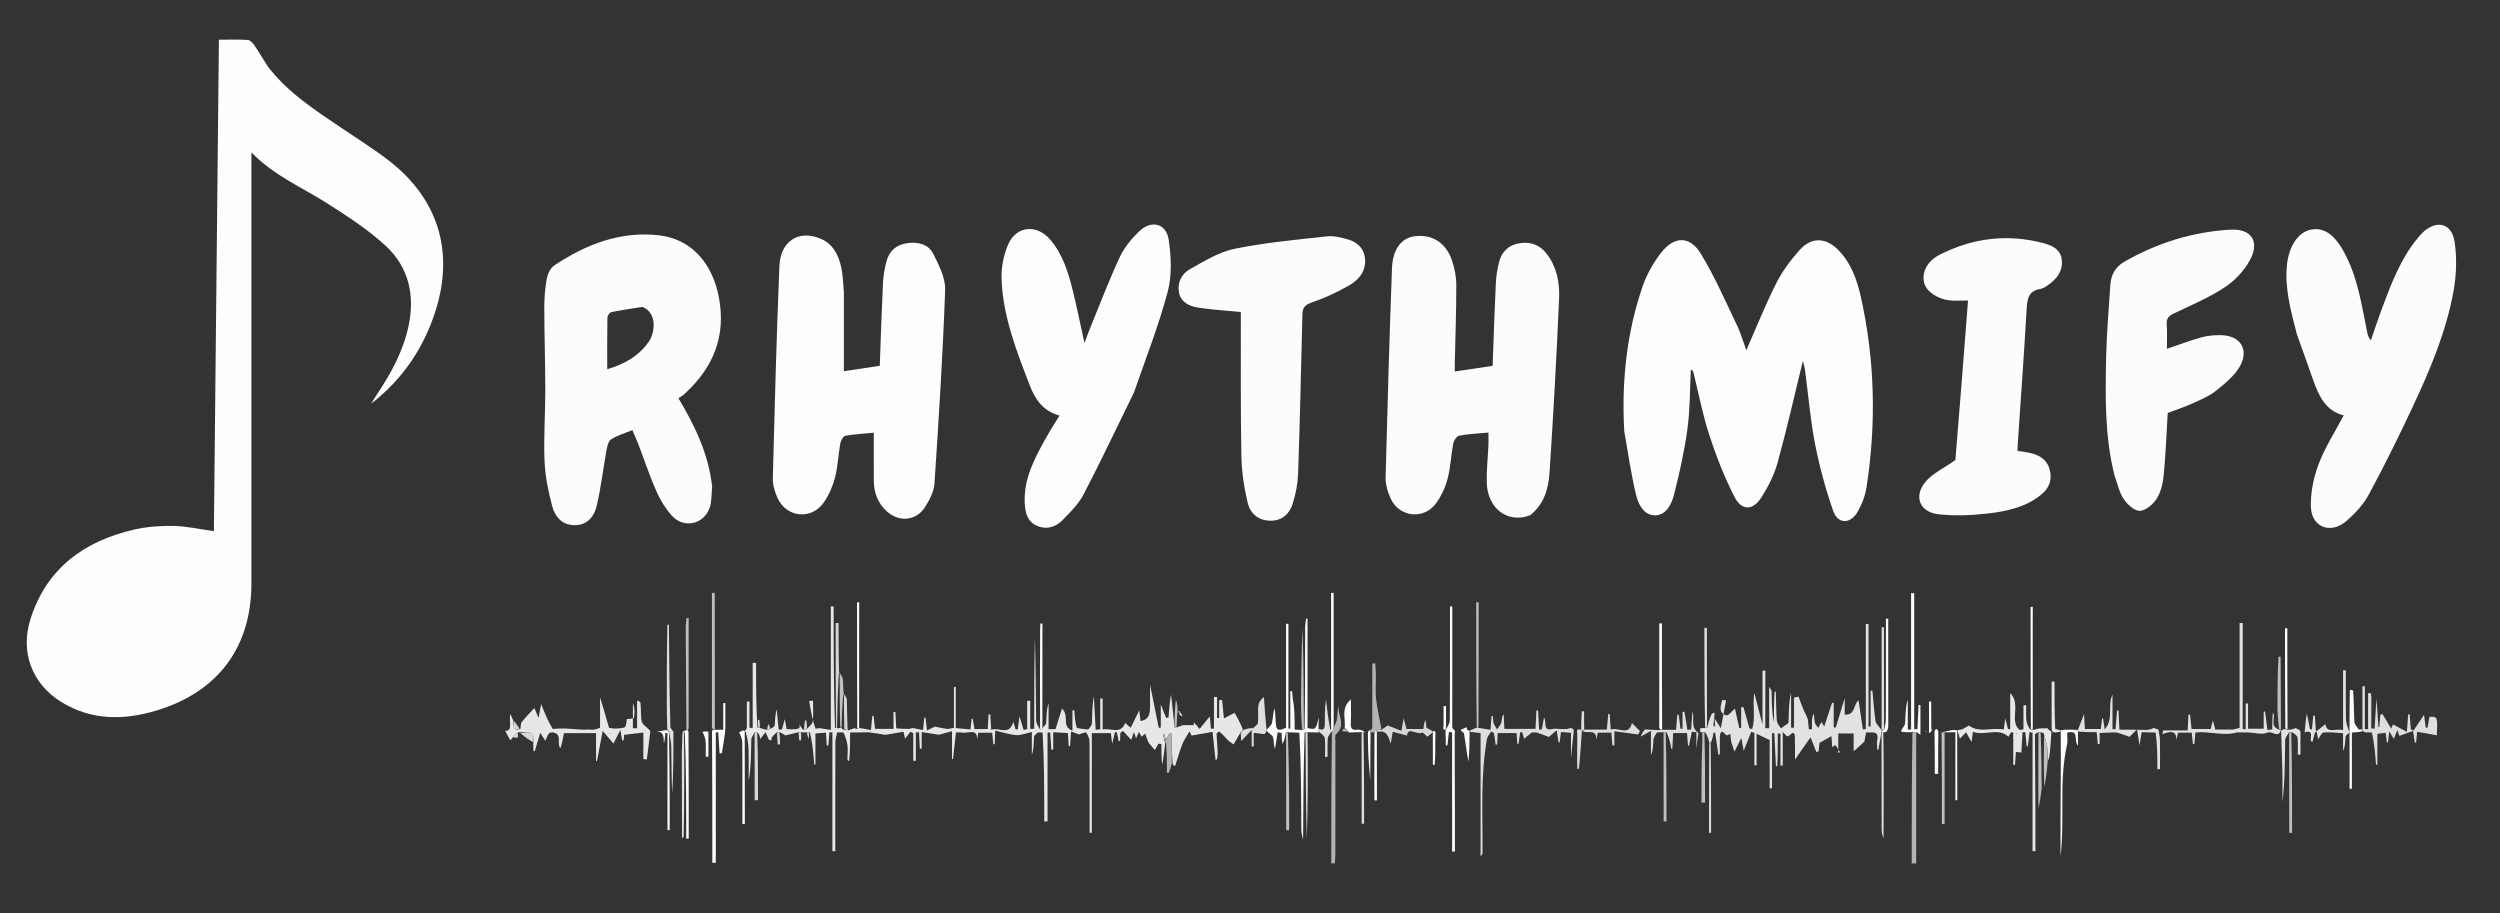 <svg xml:space="preserve" viewBox="52.78 136.596 1158.885 423.447" width="1158.885" y="0px" x="0px" id="Layer_1" version="1.1" xmlns:xlink="http://www.w3.org/1999/xlink" xmlns="http://www.w3.org/2000/svg" style="max-height: 500px" height="423.447">
<rect x="52.78" y="136.596" width="1158.885" height="423.447" fill="#333333" stroke="none"/>
<path d="M176.76,167.189   C186.234,179.658 198.944,187.686 211.346,196.093   C218.642,201.038 226.151,205.715 233.11,211.1   C255.627,228.523 263.28,252.674 254.92,279.9   C249.524,297.473 239.641,312.214 224.867,323.709   C225.728,322.312 226.545,320.886 227.456,319.523   C234.047,309.656 239.697,299.38 242.188,287.6   C245.211,273.308 242.179,260.332 231.534,250.523   C223.307,242.943 213.688,236.742 204.198,230.698   C192.658,223.348 179.8,218.045 169.326,207.241   C169.326,210.027 169.326,211.788 169.326,213.549   C169.326,278.043 169.326,342.536 169.326,407.03   C169.326,436.411 154.063,457.11 125.783,465.818   C110.38,470.561 95.149,470.704 81.034,461.906   C67.621,453.544 62.101,438.901 66.861,423.731   C74.256,400.165 91.636,387.492 114.869,382.11   C120.801,380.736 127.081,380.269 133.181,380.393   C139.257,380.516 145.308,381.906 151.929,382.818   C152.699,307.317 153.472,231.479 154.251,155.001   C158.794,155.001 163.235,154.833 167.647,155.119   C168.74,155.19 169.994,156.556 170.729,157.631   C172.787,160.641 174.612,163.81 176.76,167.189  z" stroke="none" opacity="1" fill="#FDFDFD"/>
<path d="M805.697,336.409   C804.447,313.138 806.818,290.742 814.304,269.112   C816.17,263.718 819.178,258.486 822.651,253.934   C828.733,245.962 836.051,245.755 841.194,254.186   C847.645,264.762 852.614,276.255 858.009,287.455   C859.776,291.122 860.876,295.111 862.281,298.952   C866.922,288.437 871.098,277.943 876.167,267.9   C878.973,262.34 882.829,257.135 887.011,252.489   C892.631,246.244 899.352,246.63 905.218,252.775   C910.926,258.756 913.597,266.269 915.355,274.111   C921.911,303.357 922.596,332.824 918.029,362.393   C917.411,366.397 915.855,370.486 913.797,373.986   C910.456,379.666 904.696,379.562 902.559,373.426   C899.027,363.288 896.183,352.82 894.133,342.28   C891.947,331.044 891.034,319.561 889.521,308.192   C889.329,306.75 888.866,305.344 888.517,303.869   C884.604,319.855 881.088,335.482 876.84,350.908   C875.281,356.568 872.522,362.091 869.353,367.067   C865.295,373.439 860.111,373.477 856.713,366.759   C852.099,357.638 848.302,348.009 845.129,338.28   C842.048,328.833 840.2,318.983 837.8,309.312   C837.668,308.781 837.434,308.275 836.578,307.875   C836.11,317.033 836.243,326.271 835.015,335.326   C833.617,345.639 831.346,355.876 828.762,365.969   C827.631,370.385 825.027,375.619 819.773,375.494   C814.598,375.372 812.148,370.118 811.099,365.674   C808.856,356.178 807.455,346.483 805.697,336.409  z" stroke="none" opacity="1" fill="#FDFDFD"/>
<path d="M382.898,362.132   C382.557,365.702 382.749,369 381.762,371.898   C379.086,379.758 369.688,381.774 364.146,375.559   C361.212,372.268 358.807,368.287 357.019,364.239   C353.942,357.275 351.555,350.006 348.834,342.883   C348.014,340.738 347.045,338.65 345.908,335.981   C342.37,337.44 339.009,338.423 336.136,340.195   C334.882,340.968 334.29,343.297 333.975,345.025   C332.399,353.659 331.405,362.419 329.412,370.949   C328.301,375.704 325.417,379.891 319.525,380.036   C313.508,380.184 310.11,376.312 308.779,371.314   C306.958,364.475 305.497,357.375 305.204,350.331   C304.749,339.373 305.562,328.369 305.552,317.384   C305.541,304.734 305.116,292.084 305.09,279.433   C305.081,274.957 305.395,270.421 306.194,266.028   C306.609,263.744 307.859,260.902 309.659,259.692   C324.368,249.806 340.578,243.6 358.42,245.694   C373.515,247.466 383.136,258.952 386.048,274.562   C389.353,292.284 383.566,306.613 370.734,318.606   C370.248,319.06 369.756,319.515 369.223,319.912   C368.688,320.311 368.099,320.638 367.262,321.17   C374.971,334.075 381.219,347.027 382.898,362.132  M350.493,278.859   C345.68,279.641 340.848,280.325 336.077,281.308   C335.331,281.462 334.367,282.967 334.351,283.863   C334.215,291.607 334.272,299.354 334.272,307.749   C342.741,305.231 348.977,301.436 353.457,295.101   C356.723,290.484 357.26,281.276 350.493,278.859  z" stroke="none" opacity="1" fill="#FCFCFC"/>
<path d="M762.117,375.427   C751.684,379.45 742.286,372.336 741.986,360.305   C741.842,354.504 742.495,348.684 742.745,342.87   C742.822,341.087 742.757,339.299 742.757,337.111   C738.063,337.55 733.592,337.731 729.235,338.537   C728.08,338.751 726.689,340.775 726.423,342.162   C725.394,347.541 725.241,353.12 723.853,358.386   C722.777,362.464 720.909,366.601 718.405,369.98   C712.742,377.621 701.493,376.385 697.464,367.781   C696.025,364.71 694.998,361.068 695.082,357.719   C695.888,325.446 696.871,293.177 698.041,260.915   C698.363,252.037 702.479,246.847 708.662,246.089   C716.663,245.108 723.117,249.123 725.851,257.351   C727.039,260.926 727.853,264.813 727.856,268.56   C727.867,280.706 727.421,292.852 727.157,304.998   C727.132,306.125 727.154,307.252 727.154,308.79   C733.272,307.885 738.958,307.044 744.703,306.194   C745.185,293.206 745.568,280.579 746.177,267.963   C746.344,264.513 746.887,261.012 747.799,257.682   C749.095,252.956 752.379,250.056 757.337,249.325   C762.357,248.585 766.521,250.084 769.684,254.159   C774.446,260.292 775.826,267.617 775.51,274.922   C774.347,301.847 772.847,328.761 771.072,355.652   C770.589,362.966 768.67,370.177 762.117,375.427  z" stroke="none" opacity="1" fill="#FCFCFC"/>
<path d="M443.967,272.077   C443.967,284.51 443.967,296.456 443.967,308.671   C449.181,307.884 454.874,307.025 460.606,306.16   C461.089,293.117 461.469,280.491 462.083,267.876   C462.251,264.431 462.835,260.941 463.744,257.612   C465.041,252.864 468.355,250.004 473.314,249.311   C478.327,248.611 483.17,249.76 485.439,254.323   C488.042,259.56 491.104,265.51 490.906,271.04   C489.837,300.95 487.953,330.835 485.96,360.703   C485.71,364.458 483.66,368.378 481.57,371.667   C477.489,378.088 469.561,378.789 463.899,373.665   C459.698,369.864 457.861,364.991 457.837,359.402   C457.805,352.134 457.829,344.865 457.829,337.195   C453.856,337.567 449.235,337.8 444.707,338.578   C443.708,338.75 442.547,340.768 442.309,342.089   C441.367,347.323 441.213,352.734 439.889,357.853   C438.83,361.949 437.05,366.104 434.625,369.555   C428.845,377.781 417.288,376.528 413.168,367.362   C411.906,364.552 410.944,361.276 411.022,358.244   C411.867,325.465 412.732,292.683 414.079,259.921   C414.561,248.213 423.21,242.899 433.369,247.335   C439.034,249.808 441.569,254.994 442.787,260.697   C443.545,264.25 443.598,267.953 443.967,272.077  z" stroke="none" opacity="1" fill="#FDFDFD"/>
<path d="M1117.498,291.525   C1114.714,280.681 1111.772,270.264 1112.926,259.255   C1113.825,250.668 1118.165,244.204 1123.978,243.053   C1129.838,241.894 1134.735,245.02 1139.342,253.429   C1145.673,264.988 1147.518,277.9 1150.093,290.576   C1150.345,291.818 1150.656,293.047 1151.815,294.359   C1153.538,289.386 1155.158,284.376 1157.003,279.449   C1161.32,267.926 1165.63,256.384 1173.692,246.768   C1174.333,246.004 1174.958,245.216 1175.677,244.529   C1182.175,238.315 1189.319,239.9 1190.625,248.692   C1191.724,256.087 1191.479,263.994 1190.155,271.374   C1186.79,290.137 1179.403,307.663 1171.358,324.837   C1164.884,338.657 1158.128,352.365 1150.878,365.788   C1148.34,370.487 1144.418,374.735 1140.31,378.225   C1133.022,384.416 1124.245,380.935 1123.992,371.443   C1123.816,364.855 1125.278,357.861 1127.626,351.661   C1130.541,343.961 1135.125,336.893 1139.201,329.15   C1130.85,327.058 1127.613,320.09 1124.991,312.573   C1122.583,305.667 1120.096,298.789 1117.498,291.525  z" stroke="none" opacity="1" fill="#FCFCFC"/>
<path d="M578.452,318.486   C570.592,334.471 563.16,350.25 555.121,365.713   C552.801,370.176 548.971,373.964 545.393,377.631   C542.2,380.903 538.025,382.28 533.506,380.347   C529.049,378.441 528.041,374.344 527.807,370.054   C527.179,358.508 532.476,348.838 537.844,339.23   C539.698,335.912 541.78,332.721 543.915,329.213   C536.386,327.228 532.668,321.865 530.087,315.147   C523.993,299.284 517.735,283.417 517.062,266.221   C516.849,260.781 517.96,254.835 520.144,249.856   C523.948,241.185 533.466,240.454 539.616,247.68   C545.39,254.463 547.956,262.726 550.035,271.136   C551.908,278.714 553.452,286.373 555.503,295.628   C556.612,292.644 557.188,290.948 557.867,289.294   C562.459,278.101 566.755,266.769 571.836,255.802   C573.88,251.388 577.224,247.327 580.752,243.906   C586.45,238.379 593.415,240.083 594.548,247.8   C595.704,255.681 596.081,264.314 594.063,271.889   C589.886,287.569 583.895,302.765 578.452,318.486  z" stroke="none" opacity="1" fill="#FDFDFD"/>
<path d="M1032.971,357.04   C1028.327,338.489 1028.723,319.972 1029.108,301.503   C1029.336,290.537 1030.363,279.587 1031.046,268.631   C1031.336,263.978 1033.43,260.277 1037.45,257.967   C1052.672,249.22 1069.1,244.087 1086.594,243.058   C1096.43,242.479 1100.443,248.527 1095.743,257.19   C1093.083,262.092 1088.758,266.697 1084.085,269.761   C1076.785,274.547 1068.614,278.038 1060.68,281.799   C1058.276,282.939 1056.966,284.009 1057.182,286.89   C1057.462,290.62 1057.25,294.388 1057.25,298.296   C1062.661,296.463 1067.898,294.467 1073.273,292.96   C1076.104,292.166 1079.177,291.937 1082.137,291.958   C1091.149,292.025 1095.53,298.465 1091.098,306.358   C1088.545,310.903 1083.999,314.535 1079.793,317.879   C1076.603,320.415 1072.611,322.017 1068.834,323.721   C1065.211,325.354 1061.406,326.582 1057.64,328.003   C1057.051,337.705 1056.694,347.305 1055.777,356.85   C1055.42,360.576 1054.491,364.611 1052.552,367.71   C1050.905,370.343 1047.511,373.244 1044.74,373.402   C1042.307,373.541 1038.976,370.506 1037.292,368.025   C1035.207,364.954 1034.411,361.008 1032.971,357.04  z" stroke="none" opacity="1" fill="#FCFCFC"/>
<path d="M959.215,349.822   C961.251,325.224 963.128,301.011 965.074,275.901   C961.637,275.901 959.213,276.086 956.826,275.865   C950.925,275.318 945.689,271.67 944.716,267.65   C943.566,262.902 946,257.716 951.947,254.674   C967.17,246.887 983.241,244.929 999.862,249.254   C1003.905,250.306 1008.004,252.113 1008.542,257.088   C1009.104,262.29 1006.184,265.908 1002.167,268.732   C1001.088,269.491 999.872,270.32 998.622,270.525   C992.869,271.466 992.486,275.424 992.214,280.218   C991.043,300.81 989.53,321.383 988.146,341.963   C988.068,343.115 988.024,344.269 987.955,345.59   C990.275,345.988 992.566,346.209 994.759,346.794   C998.856,347.888 1001.992,350.211 1003.007,354.573   C1004.045,359.031 1002.758,362.749 999.19,365.713   C992.072,371.627 983.386,373.563 974.65,374.579   C966.949,375.475 959.001,375.848 951.329,374.977   C942.732,374 939.74,366.813 945.242,360.07   C948.693,355.841 954.375,353.433 959.215,349.822  z" stroke="none" opacity="1" fill="#FCFCFC"/>
<path d="M685.607,257.126   C685.709,263.079 682.178,266.6 677.992,269.005   C672.567,272.121 666.777,274.761 660.868,276.812   C657.793,277.879 656.591,279.185 656.517,282.228   C655.92,306.819 655.375,331.413 654.531,355.997   C654.369,360.73 653.445,365.572 652.005,370.088   C650.515,374.761 647.151,378.021 641.679,377.973   C636.026,377.925 632.299,374.532 631.14,369.658   C629.468,362.626 628.369,355.309 628.231,348.09   C627.827,326.959 628.019,305.817 627.978,284.68   C627.975,283.205 627.977,281.73 627.977,281.225   C620.994,280.54 614.423,280.194 607.965,279.152   C603.982,278.509 600.083,276.602 599.273,272.033   C598.47,267.5 600.614,263.46 604.361,261.375   C610.978,257.695 617.766,253.434 625.003,251.947   C639.09,249.053 653.519,247.748 667.849,246.161   C671.03,245.809 674.485,246.674 677.635,247.592   C682.07,248.885 685.212,251.717 685.607,257.126  z" stroke="none" opacity="1" fill="#FCFCFC"/>
<path d="M557.265,474.741   C557.85,473.83 558.897,472.94 558.938,472.005   C559.123,467.877 559.018,463.736 559.846,459.498   C560.126,464.612 560.406,469.725 560.687,474.839   C561.395,474.778 562.103,474.718 562.811,474.658   C562.811,469.898 562.811,465.137 562.811,460.377   C563.178,460.383 563.545,460.39 563.912,460.396   C563.912,464.998 563.912,469.6 563.912,474.73   C567.793,473.944 572.318,477.254 574.351,471.687   C575.071,472.329 575.988,473.145 576.904,473.961   C578.275,471.196 579.647,468.431 580.902,465.901   C581.038,467.068 581.248,468.881 581.475,470.834   C585.647,470.178 585.858,467.141 585.878,464.003   C585.898,461.077 585.883,458.15 585.883,453.979   C587.4,461.494 588.659,467.725 589.917,473.956   C590.235,473.933 590.552,473.91 590.87,473.888   C590.87,470.742 590.87,467.596 590.87,463.163   C592.032,466.092 592.684,467.737 593.337,469.381   C593.708,469.31 594.08,469.238 594.452,469.166   C594.716,465.496 594.981,461.826 595.609,458.572   C596.327,463.999 596.679,469.01 597.315,473.994   C597.784,473.927 597.97,473.888 598.481,473.704   C599.619,473.281 600.432,473.002 601.244,472.724   C602.88,472.724 604.517,472.724 606.154,472.724   C606.166,472.292 606.179,471.861 606.191,471.43   C607.079,472.443 607.967,473.456 608.856,474.469   C610.447,472.526 612.038,470.584 613.595,468.683   C613.729,470.176 613.916,472.272 614.103,474.369   C614.575,474.375 615.047,474.38 615.518,474.386   C615.518,469.493 615.518,464.599 615.518,459.706   C615.998,459.706 616.478,459.706 616.957,459.706   C616.957,462.94 616.957,466.173 616.957,469.406   C617.28,469.404 617.602,469.401 617.924,469.399   C617.924,466.655 617.924,463.912 617.924,461.168   C618.373,461.121 618.823,461.074 619.273,461.027   C619.543,463.693 619.813,466.359 620.143,469.621   C621.941,468.677 623.503,467.857 625.102,467.017   C626.467,469.477 627.724,471.743 628.902,474.672   C628.507,475.575 628.191,475.814 627.875,476.054   C626.655,478.156 625.435,480.259 624.608,481.684   C623.754,481.127 622.611,480.383 621.221,478.937   C619.927,477.364 618.88,476.493 617.834,475.621   C617.459,475.959 617.084,476.298 616.709,476.636   C616.871,479.362 617.033,482.089 617.195,484.815   C617.215,485.988 617.235,487.16 616.937,488.551   C616.62,488.77 616.246,488.874 616.246,488.874   C615.796,484.666 615.346,480.458 614.853,475.856   C611.534,476.442 608.542,476.97 605.154,477.568   C605.216,477.69 604.773,476.819 604.175,475.639   C602.869,477.944 601.576,479.723 600.801,481.705   C599.531,484.953 598.597,488.333 597.505,491.653   C597.498,491.676 597.244,491.659 597.14,491.6   C597,491.519 596.894,491.379 596.367,490.725   C595.96,485.654 595.96,481.123 595.96,476.593   C595.581,476.617 595.201,476.642 594.822,476.667   C594.252,477.742 593.683,478.817 593.069,479.554   C592.916,478.403 592.808,477.589 592.7,476.776   C592.43,476.831 592.16,476.887 591.89,476.943   C592.168,478.036 592.447,479.13 592.7,480.398   C592.676,480.573 592.921,480.827 592.921,480.827   C592.556,484.35 592.191,487.873 591.489,491.126   C591.153,487.728 591.153,484.6 591.153,481.473   C590.69,481.434 590.227,481.396 589.764,481.357   C589.209,482.341 588.653,483.324 588.11,484.287   C587.105,483.112 586.159,482.007 585.213,480.901   C585.019,480.311 584.825,479.722 584.371,478.776   C583.978,477.827 583.846,477.234 583.713,476.641   C583.119,477.114 582.525,477.587 581.932,478.059   C581.624,477.486 581.317,476.913 580.734,475.826   C580.212,477.007 579.831,477.87 579.395,478.858   C579.119,478.017 578.877,477.279 578.442,475.951   C577.849,477.605 577.418,478.806 577.153,479.544   C575.911,478.198 574.645,476.825 573.379,475.453   C572.965,475.733 572.55,476.014 572.135,476.294   C572.075,477.555 572.014,478.815 571.953,480.076   C571.756,480.099 571.559,480.123 571.362,480.146   C571.064,478.789 570.766,477.431 570.468,476.073   C570.19,476.023 569.912,475.973 569.633,475.922   C569.271,477.447 568.908,478.971 568.327,481.414   C568.047,479.099 567.874,477.671 567.725,476.436   C564.82,476.436 562.043,476.436 558.905,476.436   C558.905,491.773 558.905,507.203 558.905,522.632   C558.561,522.636 558.218,522.639 557.875,522.642   C557.875,519.441 557.875,516.24 557.875,513.039   C557.875,502.208 557.911,491.376 557.834,480.544   C557.824,479.047 557.259,477.554 556.168,476.045   C554.589,476.375 553.791,476.718 552.994,477.062   C551.846,476.64 550.698,476.218 549.278,475.695   C549.098,478.288 548.953,480.391 548.807,482.494   C548.602,482.496 548.396,482.497 548.191,482.499   C548.056,480.415 547.92,478.331 547.795,476.4   C545.557,476.277 543.468,476.163 541.008,476.029   C541.008,478.869 541.008,481.477 541.008,484.085   C540.716,484.109 540.424,484.133 540.132,484.158   C539.956,481.479 539.78,478.799 539.604,476.12   C539.193,476.132 538.782,476.144 538.371,476.156   C538.371,489.89 538.371,503.623 538.371,517.357   C537.863,517.355 537.355,517.353 536.846,517.351   C536.846,503.716 536.846,490.08 536.088,476.22   C534.841,476.046 534.351,476.097 533.862,476.148   C533.257,476.803 532.18,477.424 532.13,478.119   C531.929,480.893 532.047,483.689 531.089,486.499   C531.089,483.059 531.089,479.618 531.089,475.925   C528.307,476.522 526.046,477.513 523.868,477.355   C520.731,477.127 517.654,476.064 514.133,475.262   C514.008,478.056 513.93,479.806 513.851,481.557   C513.646,481.565 513.441,481.573 513.237,481.582   C513.073,479.902 512.91,478.223 512.72,476.263   C510.612,476.263 508.52,476.263 506.255,476.263   C506.095,477.284 505.925,478.37 505.754,479.455   C505.82,473.598 501.23,477.033 498.148,476.105   C496.913,476.158 496.416,476.113 495.92,476.068   C495.463,480.176 495.007,484.283 494.551,488.391   C494.391,488.392 494.232,488.394 494.072,488.396   C494.072,484.486 494.072,480.576 494.072,475.554   C491.455,476.26 489.52,476.781 488.032,477.183   C485.781,476.837 483.192,476.44 480.018,475.953   C480.018,478.95 480.018,481.301 480.018,483.653   C479.732,483.655 479.446,483.658 479.161,483.66   C479.044,481.12 478.928,478.579 478.811,476.038   C478.315,476.049 477.818,476.059 477.321,476.069   C477.321,480.473 477.321,484.878 477.321,489.282   C476.923,489.278 476.524,489.274 476.126,489.27   C476.126,485.009 476.126,480.749 476.126,476.489   C475.682,476.254 475.239,476.018 474.795,475.783   C473.955,476.904 473.114,478.024 472.327,479.075   C472.191,478.471 471.947,477.376 471.595,475.801   C468.839,476.267 466.159,476.719 463.139,477.229   C461.188,476.896 458.532,476.444 455.071,476.024   C453.123,476.085 451.982,476.115 450.841,476.144   C449.686,476.144 448.531,476.144 446.86,476.144   C446.86,480.628 446.86,485.086 446.371,489.4   C445.777,489.087 445.672,488.917 445.607,488.307   C445.657,485.914 445.876,483.932 445.62,482.014   C445.354,480.025 444.628,478.098 443.801,476.136   C443.299,476.134 443.098,476.138 442.699,476.089   C442.5,476.035 442.103,476.143 441.795,476.126   C441.282,476.105 441.076,476.1 440.871,476.095   C440.574,477.591 440.026,479.085 440.02,480.582   C439.957,495.871 439.981,511.16 439.981,526.449   C439.981,528.024 439.981,529.598 439.981,531.173   C439.535,531.169 439.09,531.165 438.644,531.162   C438.644,512.8 438.644,494.438 438.644,476.077   C438.188,476.059 437.732,476.041 437.276,476.023   C437.106,478.086 436.936,480.149 436.767,482.213   C436.518,482.207 436.269,482.201 436.02,482.195   C435.906,480.301 435.793,478.408 435.661,476.217   C434.148,476.331 432.644,476.444 430.772,476.585   C430.772,481.338 430.772,486.167 430.772,490.995   C430.59,490.993 430.409,490.991 430.227,490.989   C429.836,486.044 429.446,481.099 428.241,476.104   C427.203,476.073 426.978,476.092 426.753,476.112   C426.158,476.113 425.564,476.114 424.302,476.092   C423.389,476.061 423.143,476.053 422.896,476.044   C421.026,476.495 419.157,476.945 416.801,477.512   C416.943,477.634 416.038,476.854 414.385,476.072   C413.389,476.061 413.143,476.053 412.896,476.044   C412.216,476.621 411.536,477.197 410.542,478.388   C410.147,479.271 410.066,479.54 409.985,479.809   C409.712,479.697 409.288,479.659 409.191,479.461   C408.636,478.327 408.159,477.155 407.655,475.995   C406.866,477.014 406.076,478.034 405.203,479.16   C405.059,478.223 404.918,477.303 404.068,476.239   C403.092,476.127 402.825,476.16 402.557,476.193   C402.032,477.258 401.076,478.314 401.052,479.39   C400.909,485.776 400.981,492.166 399.821,498.578   C399.821,493.814 399.912,489.047 399.785,484.286   C399.713,481.569 399.285,478.862 398.492,475.925   C397.966,475.7 397.946,475.276 398.258,475.19   C398.71,474.731 398.849,474.357 398.989,473.984   C398.989,469.931 398.989,465.879 398.989,461.826   C399.398,461.81 399.806,461.795 400.215,461.779   C400.215,465.853 400.215,469.928 400.215,474.002   C400.707,473.999 401.2,473.997 401.693,473.994   C401.693,463.949 401.693,453.905 401.693,443.86   C402.215,443.862 402.737,443.865 403.259,443.867   C403.259,453.816 403.259,463.765 403.891,473.876   C404.523,474.039 404.964,474.013 404.964,474.013   C405.763,474.276 406.562,474.539 407.938,474.859   C408.956,474.78 409.397,474.642 409.838,474.505   C410.56,473.966 411.845,473.483 411.906,472.878   C412.146,470.471 412.005,468.025 412.837,465.51   C413.131,468.609 413.425,471.709 413.719,474.809   C414.222,474.803 414.724,474.797 415.227,474.791   C415.634,473.347 416.04,471.903 416.596,469.929   C416.924,471.818 417.169,473.226 417.407,474.601   C423.881,474.906 424.494,474.446 422.491,470.521   C423.118,471.929 423.746,473.336 424.988,474.874   C426.013,474.834 426.423,474.664 426.833,474.493   C427.773,473.352 429.375,472.291 429.525,471.055   C429.91,467.864 429.654,464.596 429.654,461.359   C429.062,461.41 428.471,461.462 427.879,461.513   C428.596,465.864 429.312,470.214 430.842,474.385   C432.009,474.187 432.364,474.169 432.718,474.151   C434.237,474.385 435.755,474.619 437.922,474.952   C437.922,455.402 437.922,436.55 437.922,417.698   C438.352,417.701 438.782,417.704 439.212,417.707   C439.212,436.485 439.212,455.264 439.843,474.049   C440.473,474.055 440.792,474.031 440.944,474.195   C441.438,474.256 441.779,474.152 442.31,474.049   C442.5,474.049 442.88,474.049 442.99,474.211   C443.248,474.605 443.455,474.753 444.065,474.874   C444.864,474.983 445.323,475.035 446.113,475.093   C447.257,474.763 448.067,474.427 448.878,474.091   C449.069,474.255 449.261,474.418 449.87,474.477   C450.288,474.372 450.688,474.393 450.688,474.393   C450.688,474.393 450.992,474.017 450.992,474.017   C452.721,474.324 454.449,474.631 456.523,475   C456.753,472.523 456.942,470.484 457.131,468.445   C457.327,468.43 457.522,468.415 457.717,468.4   C457.944,470.497 458.171,472.593 458.373,474.462   C461.274,474.462 463.94,474.462 466.973,474.462   C466.973,471.873 466.973,469.264 466.973,466.655   C467.264,466.644 467.555,466.632 467.846,466.62   C467.968,469.052 468.09,471.484 468.227,474.236   C470.031,474.377 471.86,474.52 474.248,474.482   C475.163,474.226 475.519,474.153 475.875,474.08   C477.422,474.378 478.969,474.677 480.667,475.004   C480.878,472.802 481.048,471.034 481.218,469.266   C481.412,469.26 481.605,469.253 481.799,469.247   C481.995,470.964 482.191,472.682 482.478,475.202   C484.044,474.437 485.311,473.818 486.162,473.402   C487.978,473.821 489.804,474.243 492.154,474.531   C493.447,474.26 494.218,474.122 494.99,473.983   C494.99,467.672 494.99,461.361 494.99,455.05   C495.263,455.035 495.537,455.02 495.811,455.005   C495.811,461.3 495.811,467.594 495.811,474.093   C498.348,474.331 500.345,474.518 502.643,474.734   C502.843,472.973 503.024,471.386 503.204,469.799   C503.372,469.787 503.54,469.776 503.708,469.765   C503.952,471.278 504.196,472.792 504.48,474.549   C506.472,474.549 508.398,474.549 510.651,474.549   C510.782,472.304 510.914,470.045 511.045,467.786   C511.305,467.766 511.565,467.747 511.825,467.727   C511.957,469.96 512.09,472.193 512.252,474.916   C515.717,473.476 520.67,477.978 522.475,471.216   C522.875,472.501 523.218,473.607 523.562,474.713   C523.898,474.724 524.235,474.736 524.571,474.747   C524.82,472.816 525.069,470.886 525.355,468.674   C526.052,470.959 526.661,472.955 527.27,474.95   C527.822,474.828 528.375,474.706 528.927,474.583   C528.927,470.209 528.927,465.834 528.927,461.46   C529.401,461.458 529.874,461.457 530.348,461.455   C530.348,465.796 530.348,470.137 530.348,474.478   C530.964,474.462 531.581,474.446 532.198,474.429   C532.198,460.279 532.198,446.128 532.514,432.069   C532.889,444.941 532.894,457.723 533.082,470.501   C533.103,471.982 534.141,473.448 534.945,474.847   C535.501,474.646 535.753,474.437 535.938,474.146   C536.564,473.342 537.669,472.572 537.729,471.728   C537.948,468.68 537.815,465.608 538.857,462.539   C538.857,466.497 538.857,470.456 538.857,474.593   C540.411,474.593 541.489,474.593 542.078,474.593   C543.054,471.481 543.956,468.603 545.073,465.044   C548.732,468.468 544.591,473.273 549.907,475.302   C549.907,471.734 549.907,468.802 549.907,465.87   C550.207,465.859 550.508,465.849 550.809,465.838   C550.937,468.504 551.065,471.17 551.968,474.085   C554.251,474.471 555.758,474.606 557.265,474.741  z" stroke="none" opacity="1" fill="#E7E7E7"/>
<path d="M847.528,469.615   C848.289,470.786 849.049,471.957 850.481,474.161   C851.359,469.491 852.134,465.374 852.908,461.257   C852.313,461.192 851.717,461.127 851.121,461.062   C850.595,463.75 848.98,466.914 853.047,468.211   C853.956,468.501 855.712,466.135 857.012,465.046   C857.56,467.488 858.308,470.82 859.056,474.152   C859.339,474.122 859.623,474.092 859.906,474.062   C859.906,470.866 859.906,467.671 859.906,464.476   C860.252,464.42 860.597,464.363 860.942,464.307   C861.886,467.647 862.831,470.988 863.775,474.329   C864.187,474.384 864.6,474.439 865.012,474.494   C866.639,469.276 865.057,463.583 865.995,457.715   C867.23,462.537 868.319,466.786 869.792,472.53   C869.792,463.219 869.792,455.36 869.792,447.501   C870.243,447.47 870.695,447.439 871.147,447.408   C871.147,449.307 871.147,451.205 871.116,454.006   C871.084,461.323 871.084,467.739 871.084,474.154   C871.682,474.159 872.28,474.164 872.877,474.169   C872.877,467.768 872.877,461.367 872.877,454.966   C873.27,455.653 873.989,456.334 874.003,457.029   C874.103,461.796 874.056,466.566 875.107,471.357   C875.107,466.914 875.107,462.472 875.364,457.616   C875.621,457.204 875.97,457.024 875.97,457.024   C876.092,461.435 876.109,465.854 876.398,470.254   C876.489,471.636 877.313,472.97 878.359,474.169   C879.284,473.669 879.653,473.325 880.021,472.982   C880.662,472.495 881.844,472.025 881.859,471.518   C882.003,466.906 881.944,462.287 883.046,457.656   C883.046,463.073 883.046,468.49 883.046,473.906   C883.499,473.912 883.951,473.917 884.404,473.923   C884.404,469.285 884.404,464.647 884.404,460.009   C885.097,459.84 885.79,459.671 886.483,459.502   C887.291,461.629 888.047,463.779 888.929,465.875   C889.415,467.031 890.114,468.098 890.801,469.976   C891.019,472.051 891.151,473.356 891.284,474.66   C891.767,474.634 892.25,474.608 892.732,474.582   C892.732,473.098 892.732,471.613 892.732,470.128   C892.928,469.071 893.124,468.014 893.555,467.394   C893.863,469.114 893.753,470.446 894.074,471.665   C894.301,472.528 895.112,473.236 895.662,474.014   C896.159,473.094 896.655,472.175 897.151,471.255   C897.58,471.985 898.008,472.714 898.393,473.369   C899.558,469.858 900.795,466.128 902.032,462.399   C902.289,462.413 902.546,462.427 902.802,462.44   C902.802,466.216 902.802,469.993 902.802,473.769   C903.118,473.796 903.433,473.823 903.748,473.85   C905.176,469.176 906.605,464.502 907.907,460.243   C907.907,462.246 907.907,464.845 907.907,467.903   C912.995,468.103 911.819,463.114 914.331,461.242   C915,465.806 915.653,470.253 916.306,474.7   C916.768,474.665 917.23,474.63 917.692,474.595   C917.692,458.352 917.692,442.109 917.692,425.866   C918.111,425.867 918.531,425.867 918.95,425.867   C918.95,441.705 918.95,457.543 918.95,473.382   C919.269,473.383 919.588,473.385 919.907,473.386   C919.907,467.852 919.907,462.319 919.907,456.785   C920.183,456.774 920.459,456.762 920.735,456.751   C921.182,461.388 921.508,466.043 922.153,470.653   C922.331,471.919 923.463,473.051 924.598,474.45   C925.068,474.847 925.097,475.038 925.093,475.441   C925.061,475.652 924.949,476.065 924.949,476.065   C924.461,478.789 923.973,481.513 923.489,484.218   C923.518,484.227 923.397,484.212 923.307,484.152   C923.174,484.061 922.991,483.957 922.955,483.824   C922.871,483.518 922.862,483.192 922.921,482.249   C922.363,479.598 925.031,475.657 919.707,476.135   C919.514,476.065 919.113,476.153 918.787,476.14   C918.243,476.133 918.025,476.139 917.807,476.145   C917.486,477.859 917.165,479.573 917.011,480.395   C915.096,482.129 913.728,483.368 912.05,484.887   C912.05,481.907 912.05,479.183 912.05,476.586   C909.615,476.586 907.523,476.586 904.915,476.586   C904.915,479.496 904.915,482.59 904.915,485.683   C905.163,485.529 905.412,485.375 905.66,485.221   C904.973,484.126 904.286,483.032 903.6,481.937   C903.106,482.271 902.612,482.605 902.118,482.939   C901.976,480.855 901.834,478.772 901.77,477.838   C900.396,478.612 898.705,479.563 896.202,480.971   C896.16,481.398 895.988,483.141 895.817,484.884   C895.471,485.001 895.125,485.118 894.78,485.235   C893.979,483.216 893.179,481.197 892.068,478.396   C889.393,482.208 886.816,485.881 884.839,488.697   C884.839,486.275 884.914,482.302 884.796,478.336   C884.758,477.082 884.6,475.006 882.236,477.557   C881.605,477.856 881.361,477.894 881.117,477.931   C880.658,477.453 880.198,476.975 879.182,475.917   C879.182,481.497 879.182,486.485 879.182,491.473   C878.829,491.481 878.477,491.488 878.125,491.496   C878.125,486.555 878.125,481.614 878.125,476.673   C877.714,476.673 877.303,476.673 876.893,476.673   C876.893,481.438 876.893,486.204 876.636,491.383   C876.379,491.796 876.03,491.976 876.03,491.976   C875.772,486.8 875.513,481.624 875.254,476.447   C874.905,476.455 874.556,476.464 874.206,476.472   C874.206,484.981 874.206,493.491 874.206,502   C873.841,502.015 873.476,502.031 873.111,502.046   C873.111,494.334 873.111,486.622 873.111,479.634   C870.677,478.474 869.061,477.703 867.063,476.751   C867.063,481.491 867.063,486.432 867.063,491.372   C866.719,491.37 866.374,491.369 866.029,491.367   C866.029,486.355 866.029,481.343 866.029,476.331   C865.533,476.183 865.038,476.036 864.542,475.889   C863.422,478.718 862.302,481.547 861.074,484.648   C860.767,482.946 860.496,481.438 859.998,478.676   C858.622,481.386 857.795,483.015 856.758,485.058   C856.328,483.597 855.994,482.463 855.369,480.741   C855.01,478.964 854.942,477.775 854.889,476.824   C854.084,477.098 853.169,477.612 853.005,477.434   C851.608,475.913 850.389,474.496 850.009,478.014   C850.009,480.803 850.009,483.592 850.009,486.381   C849.786,486.393 849.563,486.404 849.34,486.416   C848.847,483.028 848.354,479.641 847.862,476.254   C847.611,476.25 847.361,476.245 847.111,476.241   C846.859,477.613 846.607,478.985 845.958,480.675   C845.562,480.992 845.159,480.996 845.159,480.996   C844.76,479.356 844.361,477.715 843.248,476.084   C842.318,476.096 842.103,476.097 841.664,476.055   C841.439,476.011 840.981,476.009 840.866,475.696   C840.832,474.954 840.912,474.526 840.993,474.098   C841.405,474.118 841.818,474.138 842.869,474.055   C843.726,473.947 843.943,473.941 844.161,473.936   C844.672,471.859 845.183,469.781 846.274,467.433   C847.081,467.084 847.309,467.005 847.537,466.927   C847.568,467.598 847.6,468.269 847.359,469.628   C847.086,471.311 847.086,472.306 847.086,473.3   C847.354,473.286 847.623,473.271 847.891,473.256   C847.77,472.042 847.649,470.829 847.528,469.615  M871.589,476.998   C871.661,476.807 871.734,476.616 871.805,476.425   C871.609,476.482 871.412,476.54 871.589,476.998  z" stroke="none" opacity="1" fill="#E2E2E2"/>
<path d="M314.517,474.278   C316.988,474.458 319.46,474.639 322.759,474.84   C324.14,474.826 324.693,474.792 325.246,474.758   C325.882,474.779 326.518,474.801 327.853,474.884   C329.345,474.599 330.139,474.252 330.932,473.905   C330.932,469.682 330.932,465.458 330.932,459.839   C332.574,465.227 333.778,469.179 335.081,473.939   C337.061,474.534 338.942,474.323 340.823,474.111   C342.884,473.827 342.884,473.827 343.355,469.958   C344.546,469.765 346.568,469.753 346.639,469.375   C347.063,467.113 347.038,464.766 346.167,462.477   C346.167,466.384 346.167,470.292 346.167,474.199   C346.809,474.196 347.452,474.193 348.095,474.191   C348.095,470.04 348.092,465.889 348.109,461.738   C348.109,461.612 348.326,461.372 348.42,461.383   C348.685,461.413 348.938,461.547 349.631,462.168   C350.084,465.512 349.666,468.429 350.289,471.103   C350.639,472.603 352.712,473.701 354.134,475.272   C354.234,475.775 354.207,475.986 354.181,476.196   C353.662,480.344 353.143,484.492 352.624,488.641   C352.087,488.581 351.55,488.522 351.013,488.463   C351.013,484.483 351.013,480.504 351.013,476.174   C348.092,476.519 345.382,476.84 342.115,477.226   C342.087,477.546 341.988,478.667 341.889,479.788   C341.662,479.796 341.436,479.803 341.21,479.811   C341.004,478.641 340.797,477.47 340.351,474.939   C338.92,477.772 338.01,479.575 337.146,481.285   C335.87,479.78 334.403,478.051 332.16,475.406   C331.231,480.314 330.378,484.826 329.524,489.338   C329.376,489.333 329.227,489.327 329.078,489.322   C329.078,485.071 329.078,480.82 329.078,476.448   C324.067,476.448 319.355,476.448 314.178,476.448   C313.845,478.391 313.44,480.746 312.604,483.354   C310.529,481.333 313.9,476.901 308.926,476.057   C308.345,476.213 307.488,476.183 307.236,476.559   C306.536,477.604 306.087,478.818 305.539,479.965   C304.776,478.771 304.013,477.577 303.2,476.303   C302.382,479.066 301.531,481.942 300.68,484.818   C300.479,484.792 300.279,484.766 300.079,484.739   C300.025,483.788 299.97,482.836 299.988,481.054   C300.849,474.636 296.912,476.02 293.896,476.044   C293.896,476.044 293.5,475.992 292.91,475.995   C291.537,476.972 290.753,477.947 289.968,478.922   C289.956,479.087 289.999,479.352 289.92,479.396   C289.706,479.515 289.253,479.644 289.221,479.586   C288.393,478.108 287.607,476.607 286.941,475.35   C290.849,475.486 288.409,470.996 289.402,467.591   C289.902,468.827 290.107,469.334 290.639,470.407   C291.278,472.755 289.942,475.972 294.018,474.483   C294.214,473.387 294.066,472.021 294.673,471.248   C296.45,468.982 298.528,466.953 300.486,464.834   C300.792,465.55 301.435,467.055 302.444,469.415   C302.888,466.978 303.165,465.455 303.626,462.928   C305.472,467.555 306.897,471.127 309.011,474.512   C311.305,474.309 312.911,474.294 314.517,474.278  M335.159,476.553   C335.362,476.639 335.564,476.724 335.767,476.81   C335.713,476.597 335.66,476.384 335.159,476.553  z" stroke="none" opacity="1" fill="#E7E7E7"/>
<path d="M1149.875,476.104   C1149.448,476.086 1149.02,476.068 1148.249,475.647   C1147.903,475.037 1147.9,474.83 1147.898,474.622   C1147.898,467.989 1147.898,461.355 1147.898,454.722   C1148.275,454.712 1148.653,454.703 1149.03,454.693   C1149.03,461.305 1149.03,467.918 1149.03,474.53   C1149.527,474.548 1150.024,474.565 1150.521,474.583   C1150.521,469.042 1150.521,463.501 1150.521,457.961   C1150.927,457.919 1151.333,457.877 1151.739,457.836   C1151.857,458.305 1151.975,458.775 1152.035,460.053   C1151.976,465.33 1151.976,469.797 1151.976,474.265   C1152.5,474.291 1153.023,474.316 1153.547,474.341   C1153.828,469.655 1154.11,464.969 1154.392,460.283   C1154.698,464.711 1155.005,469.139 1155.311,473.568   C1155.435,473.587 1155.558,473.607 1155.681,473.626   C1155.85,471.756 1156.019,469.885 1156.187,468.015   C1156.498,467.837 1156.809,467.659 1157.12,467.481   C1158.464,469.727 1159.808,471.974 1161.244,474.372   C1161.54,473.668 1161.975,472.636 1162.08,472.386   C1163.914,473.377 1165.866,474.432 1168.512,475.863   C1168.773,472.227 1168.935,469.975 1169.096,467.722   C1169.323,467.712 1169.551,467.701 1169.778,467.691   C1169.963,470.001 1170.149,472.311 1170.334,474.62   C1170.739,474.841 1171.144,475.062 1171.549,475.283   C1172.946,473.197 1174.342,471.11 1176.445,467.969   C1176.84,470.809 1177.052,472.334 1177.264,473.859   C1177.524,473.889 1177.783,473.919 1178.043,473.949   C1178.344,472.263 1178.645,470.577 1178.944,468.9   C1182.735,468.697 1182.735,468.697 1182.397,477.446   C1179.511,476.922 1176.545,476.384 1173.26,475.787   C1173.08,477.68 1172.931,479.242 1172.782,480.804   C1172.574,480.821 1172.366,480.838 1172.158,480.855   C1171.938,479.337 1171.718,477.819 1171.369,475.418   C1169.118,476.227 1167.142,476.937 1164.986,477.712   C1165.042,477.885 1164.725,476.918 1164.092,474.989   C1163.335,476.848 1162.954,477.783 1162.413,479.11   C1161.762,478.006 1161.237,477.114 1160.328,475.572   C1160.085,477.735 1159.918,479.223 1159.751,480.71   C1159.571,480.715 1159.391,480.72 1159.21,480.724   C1159.04,479.298 1158.869,477.873 1158.679,476.288   C1157.524,476.432 1156.381,476.576 1154.822,476.771   C1154.822,481.419 1154.822,486.235 1154.822,491.051   C1154.608,491.05 1154.394,491.048 1154.18,491.046   C1153.813,486.095 1153.445,481.145 1152.23,476.142   C1150.88,476.095 1150.377,476.1 1149.875,476.104  z" stroke="none" opacity="1" fill="#DEDEDE"/>
<path d="M962.275,474.735   C963.422,474.091 964.569,473.446 965.505,472.92   C970.14,476.514 976.054,473.702 981.648,474.749   C981.852,473.174 982.017,471.898 982.314,469.609   C982.914,471.905 983.267,473.255 983.62,474.605   C983.952,474.599 984.285,474.592 984.618,474.586   C984.618,469.322 984.618,464.059 984.618,457.876   C989.88,463.164 983.97,470.772 989.006,474.977   C989.593,474.866 990.179,474.756 990.766,474.646   C990.766,470.951 990.766,467.256 990.766,463.562   C991.193,463.548 991.62,463.534 992.046,463.52   C992.046,465.791 991.905,468.073 992.097,470.328   C992.222,471.797 992.831,473.226 993.772,474.583   C994.495,474.741 994.727,474.909 995.502,474.978   C996.56,474.671 997.13,474.385 997.868,474.309   C998.456,474.343 998.877,474.167 999.576,474.208   C1000.523,474.319 1001.193,474.212 1001.864,474.104   C1001.864,474.104 1001.934,474.136 1002.128,474.529   C1002.793,475.213 1003.265,475.503 1003.736,475.793   C1003.454,480.424 1003.171,485.055 1002.425,489.328   C1001.954,487.154 1002.149,485.309 1001.886,483.532   C1001.555,481.297 1000.848,479.117 1000.188,476.695   C999.826,476.221 999.526,476.111 998.805,476.143   C998.193,476.158 997.949,476.175 997.291,476.177   C996.601,476.508 996.081,476.854 996.082,477.199   C996.126,488.816 996.219,500.434 996.305,512.051   C996.305,518.426 996.305,524.8 996.305,531.174   C995.862,531.17 995.42,531.166 994.977,531.162   C994.977,512.832 994.977,494.501 994.977,476.171   C994.51,476.113 994.042,476.056 993.575,475.998   C993.31,478.189 993.046,480.38 992.781,482.571   C992.61,482.567 992.439,482.563 992.268,482.56   C992.049,480.382 991.831,478.204 991.612,476.027   C991.182,476.016 990.753,476.006 990.323,475.996   C990.154,479.075 989.985,482.154 989.806,485.429   C989.035,485.349 988.208,485.264 987.262,485.167   C987.119,487.261 986.986,489.207 986.853,491.153   C986.58,491.147 986.308,491.141 986.035,491.135   C986.035,486.167 986.035,481.198 986.035,476.23   C985.72,476.146 985.404,476.063 985.089,475.98   C984.597,476.779 984.105,477.577 983.771,478.12   C978.944,473.592 972.806,477.919 967.337,475.814   C967.132,477.357 966.967,478.604 966.709,480.555   C965.645,478.67 964.9,477.352 964.156,476.034   C963.183,477.038 962.211,478.042 961.254,479.03   C961.147,478.468 960.945,477.414 960.373,476.002   C959.992,475.466 959.982,475.288 960.35,475.008   C961.244,474.849 961.76,474.792 962.275,474.735  M987.588,476.169   C987.513,476.375 987.438,476.581 987.363,476.787   C987.573,476.723 987.784,476.659 987.588,476.169  z" stroke="none" opacity="1" fill="#E7E7E7"/>
<path d="M657.782,426.967   C657.921,425.762 658.061,424.558 658.201,423.353   C658.432,423.37 658.664,423.387 658.896,423.403   C658.896,440.326 658.896,457.248 658.896,474.105   C662.819,474.883 662.819,474.883 664.071,469.024   C664.071,470.417 664.071,471.81 663.991,473.952   C663.961,475.177 664.011,475.653 664.062,476.129   C662.675,476.094 661.289,476.059 659.234,476.035   C658.348,476.045 658.131,476.043 657.526,476.232   C657.032,492.92 656.927,509.416 656.822,525.912   C656.547,524.378 656.04,522.846 656.031,521.31   C655.944,506.366 655.94,491.422 655.089,476.279   C653.135,476.117 652.004,476.153 650.691,476.092   C650.51,475.994 650.106,476.076 649.807,476.062   C649.307,476.051 649.107,476.054 648.907,476.057   C648.539,477.937 648.172,479.818 647.346,481.42   C646.887,479.539 646.887,477.935 646.887,476.331   C646.284,476.232 645.681,476.133 645.078,476.034   C644.654,478.587 644.23,481.139 643.807,483.692   C643.04,481.847 643.399,479.969 642.911,478.346   C642.598,477.305 641.034,476.641 640.059,475.541   C640.081,475.094 640.075,474.915 640.069,474.736   C640.874,473.736 642.128,472.839 642.389,471.713   C642.921,469.416 642.918,466.995 643.576,464.894   C644.067,467.479 643.986,469.808 644.199,472.11   C644.486,475.217 645.444,475.536 648.936,473.932   C648.936,457.879 648.936,441.826 648.936,425.773   C649.304,425.772 649.672,425.77 650.039,425.769   C650.039,441.959 650.039,458.149 650.039,474.339   C650.325,474.339 650.611,474.338 650.897,474.338   C650.897,468.563 650.897,462.788 650.897,457.014   C651.177,456.996 651.457,456.978 651.737,456.961   C651.887,458.948 652.036,460.935 652.556,463.642   C652.925,467.824 652.925,471.286 652.925,474.826   C653.754,474.865 654.865,474.917 656.289,474.959   C656.806,474.907 657.01,474.865 657.506,474.536   C657.792,458.488 657.787,442.727 657.782,426.967  z" stroke="none" opacity="1" fill="#FCFCFC"/>
<path d="M774.933,474.477   C776.163,474.551 777.393,474.625 779.288,474.516   C780.277,474.241 780.601,474.148 780.924,474.055   C781.221,474.128 781.518,474.202 782.102,474.618   C782.35,475.373 782.31,475.786 782.169,476.634   C781.718,480.701 781.366,484.333 781.015,487.965   C781.015,484.189 781.015,480.413 781.015,476.265   C779.462,476.153 778.088,476.054 776.373,475.93   C776.154,477.652 775.96,479.183 775.765,480.714   C775.591,480.722 775.417,480.729 775.243,480.737   C775.036,479.343 774.829,477.949 774.406,475.104   C772.565,476.67 771.309,477.737 770.747,478.215   C769.205,477.611 767.469,476.931 765.024,476.134   C763.818,476.062 763.322,476.106 762.826,476.151   C761.624,477.136 760.422,478.12 759.297,479.042   C759.141,478.48 758.831,477.338 758.489,476.206   C758.466,476.131 758.198,476.131 757.479,475.967   C757.229,477.761 756.979,479.55 756.73,481.338   C756.538,481.372 756.347,481.405 756.155,481.438   C756.034,479.871 755.914,478.304 755.769,476.422   C752.976,476.422 750.15,476.422 747.032,476.422   C746.958,478.116 746.88,479.905 746.802,481.694   C746.564,481.73 746.327,481.765 746.09,481.801   C745.828,480 745.565,478.2 745.302,476.399   C744.886,476.152 744.471,475.905 744.055,475.659   C743.371,476.823 742.283,477.917 742.062,479.164   C738.948,496.682 740.208,514.382 739.987,532.023   C739.981,532.492 739.812,532.958 739.102,533.42   C739.102,514.551 739.102,495.682 739.102,476.39   C737.401,476.237 736.156,476.126 734.437,475.857   C733.963,475.7 733.926,475.263 734.28,475.164   C735.426,474.716 736.218,474.366 737.01,474.016   C737.01,474.016 737.065,473.994 737.316,474.011   C737.567,474.028 738.04,473.982 738.04,473.982   C739.79,474.266 741.54,474.549 743.709,474.901   C743.874,472.667 744.026,470.607 744.177,468.547   C744.389,468.535 744.6,468.523 744.811,468.512   C744.903,469.602 744.814,470.75 745.135,471.767   C745.468,472.819 746.199,473.745 746.756,474.727   C747.436,473.673 748.392,472.698 748.721,471.545   C749.062,470.35 748.797,468.981 749.818,467.668   C749.927,469.905 750.035,472.142 750.148,474.473   C755.021,474.473 759.645,474.473 764.591,474.473   C764.723,471.49 764.845,468.736 764.966,465.982   C765.234,465.958 765.502,465.933 765.77,465.908   C765.93,468.856 766.091,471.803 766.251,474.751   C766.661,474.762 767.071,474.774 767.481,474.785   C767.805,472.996 768.13,471.208 768.481,469.27   C770.109,470.964 767.321,475.996 773.042,474.406   C773.963,474.27 774.448,474.374 774.933,474.477  z" stroke="none" opacity="1" fill="#DEDEDE"/>
<path d="M1092.854,476.153   C1092.854,476.153 1092.513,476.025 1091.963,476.119   C1090.912,476.167 1090.412,476.12 1089.911,476.074   C1083.556,477.977 1077.15,475.45 1070.441,476.137   C1070.286,478 1070.141,479.742 1069.996,481.483   C1069.769,481.505 1069.542,481.527 1069.314,481.549   C1069.143,479.84 1068.973,478.131 1068.781,476.213   C1066.749,476.213 1064.805,476.213 1062.448,476.213   C1062.22,477.203 1061.953,478.365 1061.686,479.527   C1061.633,474.841 1058.521,475.651 1055.125,476.948   C1055.271,476.357 1055.416,475.766 1055.561,475.174   C1059.292,475.174 1063.022,475.174 1066.889,475.174   C1067.028,472.211 1067.128,470.083 1067.228,467.955   C1067.483,467.921 1067.738,467.886 1067.992,467.851   C1068.206,469.992 1068.419,472.134 1068.658,474.532   C1071.601,474.532 1074.373,474.532 1077.557,474.532   C1077.802,473.579 1078.105,472.398 1078.577,470.561   C1079.015,472.234 1079.291,473.288 1079.682,474.778   C1082.035,474.778 1084.471,474.778 1087.707,474.789   C1089.325,474.514 1090.143,474.23 1090.961,473.946   C1090.961,457.767 1090.961,441.589 1090.961,425.41   C1091.437,425.407 1091.914,425.403 1092.39,425.4   C1092.39,441.796 1092.39,458.191 1092.39,474.586   C1092.852,474.597 1093.313,474.607 1093.775,474.618   C1093.775,470.646 1093.775,466.675 1093.775,462.704   C1094.141,462.704 1094.507,462.704 1094.872,462.705   C1094.872,466.486 1094.872,470.268 1094.872,474.415   C1097.461,474.415 1099.581,474.415 1102.129,474.415   C1102.129,471.622 1102.129,469.035 1102.129,466.447   C1102.341,466.441 1102.553,466.434 1102.765,466.428   C1103.132,469.284 1103.499,472.14 1103.866,474.996   C1104.61,474.905 1105.355,474.815 1106.099,474.724   C1106.099,472.173 1106.099,469.622 1106.395,466.908   C1107.982,469.247 1104.531,473.047 1109.189,474.792   C1109.721,474.837 1109.936,474.803 1110.151,474.769   C1109.125,479.249 1105.964,475.151 1103.773,476.218   C1101.605,477.273 1098.464,476.327 1095.041,476.135   C1093.84,476.058 1093.347,476.106 1092.854,476.153  z" stroke="none" opacity="1" fill="#E2E2E2"/>
<path d="M670.996,474.007   C671.549,472.568 672.389,471.167 672.585,469.682   C672.859,467.594 672.654,465.444 673.412,463.364   C672.441,467.78 677.11,472.541 672.154,476.85   C671.453,477.459 671.812,479.375 671.811,480.687   C671.793,497.686 671.806,514.686 671.79,531.685   C671.788,533.395 671.649,535.105 671.574,536.815   C671.017,536.807 670.461,536.798 669.904,536.79   C669.904,516.873 669.904,496.957 670.207,476.459   C670.672,475.253 670.834,474.63 670.996,474.007  z" stroke="none" opacity="1" fill="#B4B4B4"/>
<path d="M723.12,474.815   C723.721,473.387 724.833,471.964 724.844,470.532   C724.969,454.537 724.923,438.541 724.923,422.545   C724.923,420.928 724.923,419.311 724.923,417.694   C725.284,417.694 725.646,417.693 726.008,417.693   C726.008,436.136 726.008,454.579 725.986,473.794   C726.312,474.708 726.658,474.85 727.004,474.993   C727.004,474.993 727.002,475 727.152,475.273   C727.271,475.751 727.24,475.957 727.117,476.614   C727.089,488.72 727.154,500.376 727.218,512.033   C727.218,518.46 727.218,524.887 727.218,531.314   C726.779,531.315 726.339,531.315 725.9,531.316   C725.9,512.894 725.9,494.472 725.9,476.05   C725.405,476.002 724.91,475.954 724.415,475.905   C724.199,477.971 723.984,480.037 723.768,482.103   C723.506,482.113 723.244,482.123 722.982,482.134   C722.982,480.416 722.982,478.699 722.846,476.208   C722.846,475.229 722.983,475.022 723.12,474.815  z" stroke="none" opacity="1" fill="#FCFCFC"/>
<path d="M941.039,476.026   C941.039,496.291 941.039,516.557 941.039,536.822   C940.348,536.821 939.656,536.82 938.964,536.82   C938.964,516.879 938.964,496.938 939.288,476.508   C940.089,476.021 940.564,476.024 941.039,476.026  z" stroke="none" opacity="1" fill="#B4B4B4"/>
<path d="M1053.319,474.751   C1053.565,476.425 1053.984,478.095 1054.022,479.774   C1054.122,484.224 1054.056,488.677 1054.056,493.129   C1053.648,493.134 1053.241,493.139 1052.834,493.144   C1052.834,487.577 1052.834,482.009 1052.073,476.223   C1050.818,476.053 1050.325,476.101 1049.832,476.148   C1048.521,476.089 1047.21,476.029 1045.582,475.955   C1045.315,477.555 1045.063,479.07 1044.561,482.079   C1044.106,479.142 1043.878,477.673 1043.414,474.681   C1041.46,476.633 1040.244,477.847 1039.929,478.161   C1038.1,477.494 1036.435,476.886 1034.06,476.156   C1032.852,476.063 1032.354,476.094 1031.856,476.125   C1030.055,476.204 1028.253,476.284 1026.078,476.379   C1026.078,477.981 1026.078,479.728 1026.078,481.474   C1025.794,481.494 1025.511,481.514 1025.227,481.534   C1025.068,479.809 1024.909,478.084 1024.717,476.001   C1022.029,476.001 1019.424,476.001 1016.407,475.782   C1015.996,475.391 1015.995,475.218 1015.993,475.045   C1016.947,472.56 1017.901,470.075 1018.858,467.582   C1018.975,469.751 1019.098,472.025 1019.234,474.54   C1021.742,474.54 1024.089,474.54 1026.636,474.54   C1026.836,472.793 1027.017,471.208 1027.199,469.623   C1027.346,469.622 1027.494,469.62 1027.642,469.618   C1027.901,471.318 1028.161,473.017 1028.421,474.717   C1032.772,469.836 1029.556,463.761 1032.038,458.546   C1032.038,463.89 1032.038,469.234 1032.038,474.578   C1032.5,474.613 1032.961,474.649 1033.422,474.684   C1033.663,471.782 1033.903,468.881 1034.144,465.979   C1034.37,465.968 1034.596,465.956 1034.822,465.945   C1034.951,468.665 1035.08,471.384 1035.242,474.817   C1039.129,474.817 1043.04,474.817 1047.895,474.973   C1049.696,474.741 1050.553,474.353 1051.395,473.98   C1051.38,473.995 1051.339,473.993 1051.804,474.261   C1052.619,474.602 1052.969,474.676 1053.319,474.751  z" stroke="none" opacity="1" fill="#E2E2E2"/>
<path d="M934.504,475.904   C934.113,475.817 934.144,475.418 934.072,475.232   C934.665,473.984 935.83,472.957 935.903,471.857   C936.147,468.236 935.995,464.589 937.136,460.904   C937.136,465.546 937.136,470.188 937.136,474.83   C937.647,474.812 938.158,474.794 938.668,474.777   C938.668,453.704 938.668,432.632 938.668,411.559   C939.15,411.557 939.632,411.555 940.114,411.554   C940.114,432.564 940.114,453.573 940.114,474.583   C940.61,474.607 941.107,474.63 941.603,474.654   C941.781,470.902 941.96,467.15 942.138,463.398   C942.428,463.402 942.718,463.407 943.008,463.412   C943.008,466.62 943.008,469.829 943.016,473.934   C943.012,475.66 943,476.49 942.987,477.321   C942.541,476.91 942.094,476.498 941.344,476.057   C940.564,476.024 940.089,476.021 939.255,476.045   C937.562,476.045 936.229,476.018 934.504,475.904  z" stroke="none" opacity="1" fill="#FCFCFC"/>
<path d="M389.025,473.496   C388.979,474.422 388.915,474.889 388.947,475.701   C388.492,479.295 387.941,482.544 387.389,485.794   C387.038,485.805 386.686,485.816 386.335,485.828   C386.134,482.573 385.934,479.319 385.733,476.065   C385.352,476.061 384.971,476.057 384.589,476.053   C384.589,496.219 384.589,516.385 384.589,536.551   C384.054,536.549 383.519,536.546 382.984,536.544   C382.984,516.72 382.984,496.897 382.848,476.31   C382.8,475.354 382.888,475.162 383.287,474.969   C383.802,474.932 384.006,474.896 384.211,474.859   C385.348,474.859 386.486,474.859 388.033,474.859   C388.033,470.594 388.033,466.543 388.033,462.492   C388.357,462.491 388.682,462.491 389.007,462.49   C389.007,466.006 389.007,469.522 389.025,473.496  z" stroke="none" opacity="1" fill="#FDFDFD"/>
<path d="M815.308,474.726   C817.187,474.776 818.652,474.869 820.814,475.003   C821.68,475.03 821.85,475.017 822.357,474.964   C822.922,474.917 823.148,474.908 823.375,474.899   C825.347,474.899 827.32,474.899 829.726,474.899   C829.921,472.471 830.101,470.239 830.281,468.007   C830.505,467.959 830.729,467.911 830.953,467.863   C831.222,470.051 831.491,472.238 831.76,474.425   C832.082,474.424 832.404,474.423 832.727,474.422   C832.727,471.816 832.727,469.209 832.727,466.602   C833.027,466.586 833.327,466.57 833.627,466.553   C834.083,469.353 834.538,472.153 834.994,474.953   C835.577,474.875 836.16,474.797 836.743,474.72   C836.88,471.853 837.016,468.986 837.46,466.319   C838.24,469.797 836.316,473.715 840.101,476.424   C839.645,479.151 839.398,481.507 839.151,483.863   C839.151,481.269 839.151,478.676 839.151,476.082   C838.445,475.974 837.739,475.865 837.033,475.757   C836.598,477.915 836.163,480.073 835.729,482.23   C835.572,482.254 835.414,482.277 835.257,482.301   C835.11,480.337 834.963,478.374 834.816,476.411   C832.679,476.411 830.614,476.411 828.381,476.411   C828.254,478.819 828.125,481.26 827.996,483.702   C827.843,483.702 827.691,483.703 827.539,483.704   C827.063,481.173 826.586,478.642 825.342,476.109   C824.333,476.097 824.092,476.086 823.851,476.076   C823.851,476.076 823.49,476.021 822.936,476.056   C821.88,476.095 821.377,476.1 820.875,476.104   C820.317,477.177 819.392,478.212 819.278,479.33   C819.031,481.735 819.202,484.184 818.072,486.614   C818.072,483.138 818.072,479.662 818.072,475.414   C816.318,476.375 815.333,476.916 813.258,478.053   C814.089,476.384 814.492,475.576 815.308,474.726  z" stroke="none" opacity="1" fill="#DEDEDE"/>
<path d="M1015.667,474.937   C1015.995,475.218 1015.996,475.391 1016.017,475.823   C1016.037,477.873 1016.037,479.664 1016.037,482.224   C1013.823,479.913 1016.936,474.714 1011.005,476.218   C1011.005,478.011 1011.368,480.053 1010.948,481.918   C1007.104,499.005 1010.055,516.394 1007.923,533.584   C1007.923,521.72 1007.923,509.856 1008.045,497.068   C1008.124,489.401 1008.08,482.657 1008.033,475.715   C1008.029,475.516 1008.027,475.118 1008.027,475.118   C1008.509,475.082 1008.991,475.046 1009.816,474.884   C1011.886,474.782 1013.613,474.806 1015.667,474.937  z" stroke="none" opacity="1" fill="#FCFCFC"/>
<path d="M1141.91,476.179   C1141.271,476.799 1140.155,477.367 1140.082,478.048   C1139.846,480.246 1139.994,482.485 1138.914,484.711   C1138.914,481.964 1138.914,479.216 1138.914,476.473   C1135.602,476.301 1132.699,475.854 1129.881,476.168   C1128.906,476.277 1128.141,478.278 1127.351,479.322   C1127.197,478.479 1126.975,477.268 1126.753,476.058   C1126.48,476.017 1126.206,475.976 1125.932,475.935   C1125.52,477.489 1125.109,479.042 1124.733,480.458   C1122.429,480.3 1126.465,474.347 1121.088,476.071   C1121.346,472.66 1121.733,469.959 1122.12,467.258   C1122.611,469.729 1123.101,472.2 1123.592,474.671   C1123.891,474.681 1124.191,474.691 1124.491,474.701   C1124.703,472.573 1124.914,470.445 1125.126,468.317   C1125.356,468.309 1125.586,468.302 1125.817,468.294   C1125.953,470.284 1126.089,472.275 1126.328,475.764   C1128.397,474.136 1129.721,473.095 1130.757,472.28   C1131.33,476.885 1135.503,474.094 1138.934,475.054   C1138.934,465.601 1138.934,456.468 1138.934,447.335   C1139.353,447.34 1139.771,447.345 1140.19,447.35   C1140.19,454.761 1140.137,462.172 1140.23,469.582   C1140.252,471.284 1140.775,472.98 1141.493,475.072   C1141.916,475.703 1141.913,475.941 1141.91,476.179  z" stroke="none" opacity="1" fill="#E2E2E2"/>
<path d="M363.562,473.991   C364.219,474.717 364.53,475.162 364.968,475.854   C365.005,485.671 364.914,495.242 364.408,504.49   C363.995,497.107 364.071,490.047 363.955,482.99   C363.917,480.7 363.376,478.418 362.949,475.893   C362.559,475.438 362.285,475.223 362.071,474.559   C362.049,471.69 361.965,469.271 361.881,466.852   C361.863,453.545 361.844,440.239 362.136,426.479   C362.446,426.026 362.861,426.064 362.861,426.064   C362.979,441.946 363.098,457.828 363.562,473.991  z" stroke="none" opacity="1" fill="#DEDEDE"/>
<path d="M639.84,474.395   C640.075,474.915 640.081,475.094 639.799,475.631   C639.337,476.298 639.162,476.607 638.987,476.915   C637.445,476.727 635.902,476.54 633.946,476.301   C633.946,478.564 633.946,480.599 633.946,482.633   C633.634,482.643 633.322,482.652 633.011,482.661   C633.011,480.592 633.011,478.523 633.011,474.981   C630.811,477.294 629.606,478.56 628.14,480.101   C628.078,478.751 628.033,477.776 627.931,476.428   C628.191,475.814 628.507,475.575 628.959,475.066   C629.658,474.707 630.221,474.619 631.281,474.321   C632.424,474.122 633.071,474.132 633.718,474.141   C634.477,473.322 635.79,472.565 635.892,471.671   C636.188,469.074 635.81,466.403 636.072,463.799   C636.223,462.3 637.102,460.874 638.688,459.743   C638.995,464.513 639.303,469.283 639.84,474.395  z" stroke="none" opacity="1" fill="#DEDEDE"/>
<path d="M713.463,470.452   C713.833,471 713.8,471.656 713.891,472.879   C714.021,473.615 714.027,473.783 714.033,473.952   C714.808,474.355 715.583,474.757 716.699,475.433   C717.041,475.705 716.928,476.135 716.928,476.135   C715.983,476.888 715.037,477.641 714.448,478.111   C713.79,477.592 712.346,475.974 711.93,476.205   C709.631,477.484 705.251,473.189 705.064,477.589   C702.801,476.988 700.711,476.434 698.365,475.811   C698.115,477.399 697.917,478.649 697.495,481.32   C696.279,477.626 695.375,474.978 691.446,475.843   C690.968,475.655 690.874,475.175 691.274,475.106   C692.212,474.971 692.749,474.906 693.287,474.841   C694.426,474.028 695.566,473.214 696.038,472.877   C698.064,473.673 700.044,474.45 702.395,475.373   C702.776,473.29 703.032,471.895 703.457,469.572   C704.02,471.703 704.366,473.013 704.768,474.536   C707.253,474.536 709.778,474.536 712.569,474.536   C712.746,473.103 712.903,471.832 713.463,470.452  z" stroke="none" opacity="1" fill="#D6D6D6"/>
<path d="M693.154,474.446   C692.749,474.906 692.212,474.971 691.031,475.174   C690.213,475.593 690.038,475.873 689.576,476.132   C688.904,476.126 688.52,476.142 688.102,475.89   C688.014,475.448 687.959,475.276 687.905,475.104   C688.224,474.895 688.542,474.686 688.897,474.187   C688.935,463.995 688.935,454.094 688.935,444.193   C689.391,444.16 689.848,444.128 690.305,444.095   C690.399,446.064 690.549,448.032 690.574,450.002   C690.618,453.497 690.28,457.027 690.662,460.48   C691.166,465.035 692.21,469.529 693.154,474.446  z" stroke="none" opacity="1" fill="#B4B4B4"/>
<path d="M440.792,474.031   C440.792,474.031 440.473,474.055 440.314,474.051   C440.154,457.84 440.154,441.631 440.154,425.423   C440.603,425.409 441.052,425.395 441.501,425.381   C441.501,432.769 441.501,440.157 441.734,447.999   C441.968,448.454 442.011,448.451 441.616,448.713   C441.078,457.327 440.935,465.679 440.792,474.031  z" stroke="none" opacity="1" fill="#D6D6D6"/>
<path d="M1141.916,476.637   C1141.913,475.941 1141.916,475.703 1141.894,475.107   C1141.91,468.701 1141.942,462.651 1142.048,456.602   C1142.051,456.421 1142.828,456.254 1143.589,456.732   C1143.982,462.013 1143.889,466.651 1144.174,471.266   C1144.249,472.475 1145.494,473.612 1146.201,474.783   C1146.579,474.763 1146.957,474.743 1147.616,474.673   C1147.9,474.83 1147.903,475.037 1147.941,475.554   C1146.488,475.961 1144.998,476.06 1143.011,476.191   C1143.011,484.786 1143.011,493.523 1143.011,502.26   C1142.648,502.259 1142.285,502.258 1141.922,502.257   C1141.922,493.869 1141.922,485.482 1141.916,476.637  z" stroke="none" opacity="1" fill="#FCFCFC"/>
<path d="M384.152,474.403   C384.006,474.896 383.802,474.932 383.28,474.652   C382.907,474.131 382.852,473.926 382.797,473.722   C382.797,452.97 382.797,432.219 382.797,411.468   C383.229,411.467 383.661,411.466 384.093,411.465   C384.093,432.292 384.093,453.119 384.152,474.403  z" stroke="none" opacity="1" fill="#BFBFBF"/>
<path d="M670.999,473.538   C670.834,474.63 670.672,475.253 670.203,475.997   C669.897,476.119 669.898,476.066 669.913,475.711   C669.89,475.118 669.852,474.882 669.815,474.645   C669.815,453.57 669.815,432.496 669.815,411.421   C670.21,411.421 670.606,411.421 671.002,411.42   C671.002,431.97 671.002,452.519 670.999,473.538  z" stroke="none" opacity="1" fill="#FDFDFD"/>
<path d="M402.581,476.588   C402.825,476.16 403.092,476.127 403.764,476.083   C404.168,486.554 404.168,497.037 404.168,507.519   C403.646,507.532 403.125,507.545 402.604,507.558   C402.604,497.366 402.604,487.174 402.581,476.588  z" stroke="none" opacity="1" fill="#D6D6D6"/>
<path d="M451.03,473.548   C450.992,474.017 450.688,474.393 450.688,474.393   C450.688,474.393 450.288,474.372 450.176,474.255   C450.064,454.697 450.064,435.256 450.064,415.814   C450.398,415.812 450.733,415.81 451.068,415.808   C451.068,434.899 451.068,453.989 451.03,473.548  z" stroke="none" opacity="1" fill="#FDFDFD"/>
<path d="M738.127,473.521   C738.04,473.982 737.567,474.028 737.33,474.037   C737.093,454.636 737.093,435.225 737.093,415.814   C737.467,415.811 737.841,415.809 738.215,415.806   C738.215,434.891 738.215,453.976 738.127,473.521  z" stroke="none" opacity="1" fill="#BFBFBF"/>
<path d="M355.992,476.003   C357.718,475.679 359.443,475.355 361.59,475.019   C362.285,475.223 362.559,475.438 362.923,476.352   C363.081,486.706 363.149,496.361 363.218,506.016   C363.218,511.143 363.218,516.269 363.218,521.395   C362.873,521.398 362.528,521.402 362.183,521.405   C362.183,506.413 362.183,491.42 362.183,476.428   C361.851,476.409 361.519,476.391 361.187,476.372   C361.077,478.08 360.967,479.789 360.519,481.223   C360.459,477.883 360.476,475.037 355.992,476.003  z" stroke="none" opacity="1" fill="#FCFCFC"/>
<path d="M995.081,473.907   C995.039,474.087 994.996,474.267 994.985,474.723   C994.727,474.909 994.495,474.741 994.192,474.317   C994.063,455.408 994.063,436.675 994.063,417.942   C994.404,417.915 994.745,417.889 995.086,417.862   C995.086,419.948 995.086,422.034 995.055,425.006   C995.042,441.897 995.062,457.902 995.081,473.907  z" stroke="none" opacity="1" fill="#FDFDFD"/>
<path d="M1108.497,465.062   C1108.514,457.2 1108.53,449.338 1108.972,441.126   C1109.584,440.864 1109.77,440.952 1109.956,441.039   C1110.003,452.027 1110.05,463.014 1110.124,474.385   C1109.936,474.803 1109.721,474.837 1109.221,474.373   C1108.789,470.937 1108.643,467.999 1108.497,465.062  z" stroke="none" opacity="1" fill="#BFBFBF"/>
<path d="M787.228,474.794   C790.596,474.794 793.963,474.794 797.647,474.794   C797.875,472.278 798.088,469.921 798.301,467.563   C798.513,467.561 798.726,467.56 798.938,467.559   C799.093,469.791 799.248,472.023 799.443,474.829   C802.873,473.389 807.785,478.153 809.27,471.75   C810.339,472.823 811.574,474.062 812.979,475.472   C812.712,475.996 812.159,477.081 812.166,477.068   C808.421,476.56 805.04,476.102 801.13,475.572   C801.13,478.293 801.13,480.197 801.13,482.101   C800.818,482.12 800.506,482.139 800.195,482.158   C800.048,480.249 799.902,478.341 799.739,476.221   C797.722,476.221 795.78,476.221 793.442,476.221   C793.229,477.208 792.972,478.401 792.714,479.593   C793.018,474.289 788.951,476.662 786.624,475.644   C786.846,475.071 787.037,474.933 787.228,474.794  z" stroke="none" opacity="1" fill="#DEDEDE"/>
<path d="M841.889,476.098   C842.103,476.097 842.318,476.096 842.855,476.095   C843.177,486.94 843.177,497.786 843.177,508.632   C842.62,508.642 842.062,508.651 841.504,508.661   C841.504,501.029 841.504,493.397 841.749,484.963   C841.959,481.473 841.924,478.785 841.889,476.098  z" stroke="none" opacity="1" fill="#BFBFBF"/>
<path d="M928.098,473.428   C927.923,474.566 927.727,475.243 927.02,475.954   C926.51,475.988 926.1,476.05 925.806,476.044   C925.318,476.043 925.122,476.047 924.927,476.051   C924.927,476.051 924.959,476.022 924.954,476.043   C924.949,476.065 925.061,475.652 925.362,475.352   C925.845,474.999 926.026,474.947 926.208,474.895   C926.471,473.326 926.956,471.758 926.963,470.188   C927.023,456.22 926.998,442.251 926.998,428.282   C926.998,426.664 926.998,425.046 926.998,423.428   C927.358,423.427 927.718,423.426 928.078,423.425   C928.078,439.939 928.078,456.453 928.098,473.428  z" stroke="none" opacity="1" fill="#FDFDFD"/>
<path d="M1119.171,476.188   C1119.171,479.591 1119.171,482.995 1119.171,486.398   C1118.756,486.404 1118.34,486.41 1117.925,486.416   C1117.925,483.818 1118.078,481.205 1117.841,478.627   C1117.759,477.728 1116.716,476.917 1115.342,476.084   C1114.334,476.093 1114.096,476.084 1113.858,476.074   C1113.236,477.248 1112.093,478.413 1112.075,479.595   C1111.928,489.207 1111.993,498.821 1110.81,508.468   C1110.81,503.688 1110.892,498.906 1110.789,494.128   C1110.655,487.89 1110.36,481.657 1110.2,475.42   C1110.194,475.166 1110.861,474.894 1111.773,474.524   C1112.637,474.588 1112.942,474.759 1113.247,474.93   C1113.564,474.821 1113.889,474.768 1114.761,474.796   C1115.828,474.573 1116.357,474.326 1116.886,474.078   C1117.377,474.296 1117.867,474.515 1118.803,475.013   C1119.222,475.591 1119.197,475.89 1119.171,476.188  z" stroke="none" opacity="1" fill="#E2E2E2"/>
<path d="M371.731,475.192   C371.731,475.192 371.82,475.642 371.931,475.843   C372.043,492.47 372.043,508.896 372.043,525.322   C371.654,525.323 371.265,525.325 370.876,525.326   C370.876,509.019 370.876,492.712 370.222,476.197   C369.396,475.984 369.223,475.978 369.05,475.971   C369.494,475.665 369.938,475.36 370.87,475.061   C371.359,475.069 371.731,475.192 371.731,475.192  z" stroke="none" opacity="1" fill="#FDFDFD"/>
<path d="M371.778,474.89   C371.731,475.192 371.359,475.069 371.169,475.02   C370.983,474.785 370.988,474.599 370.972,473.678   C370.848,457.59 370.744,442.236 370.64,426.882   C370.767,425.63 370.894,424.377 371.021,423.125   C371.347,423.132 371.673,423.139 371.999,423.146   C371.999,439.786 371.999,456.425 371.999,473.533   C371.942,474.197 371.884,474.392 371.778,474.89  z" stroke="none" opacity="1" fill="#BFBFBF"/>
<path d="M658.569,525.708   C658.115,509.586 658.052,493.278 657.951,476.505   C658.131,476.043 658.348,476.045 658.888,476.075   C659.128,492.577 659.044,509.05 658.569,525.708  z" stroke="none" opacity="1" fill="#DEDEDE"/>
<path d="M534.945,474.847   C534.812,460.573 534.917,446.225 534.919,431.415   C534.896,429.178 534.975,427.403 535.054,425.628   C535.369,425.629 535.683,425.631 535.998,425.632   C535.998,441.486 535.998,457.339 535.968,473.669   C535.753,474.437 535.501,474.646 534.945,474.847  z" stroke="none" opacity="1" fill="#FDFDFD"/>
<path d="M925.806,476.044   C926.056,492.356 926.013,508.662 925.901,525.424   C925.555,524.344 925.042,522.809 925.036,521.271   C924.973,506.508 924.995,491.744 924.96,476.516   C925.122,476.047 925.318,476.043 925.806,476.044  z" stroke="none" opacity="1" fill="#DEDEDE"/>
<path d="M823.278,474.446   C823.148,474.908 822.922,474.917 822.401,474.695   C822.049,474.292 821.993,474.119 821.936,473.947   C821.936,457.821 821.936,441.695 821.936,425.569   C822.351,425.568 822.765,425.566 823.18,425.564   C823.18,441.707 823.18,457.849 823.278,474.446  z" stroke="none" opacity="1" fill="#FDFDFD"/>
<path d="M369.116,476.422   C369.223,475.978 369.396,475.984 369.827,476.015   C370.055,492.035 370.024,508.031 369.706,524.544   C369.251,525.063 369.082,525.063 368.913,525.064   C368.877,511.73 368.841,498.396 368.835,484.603   C368.971,481.72 369.076,479.296 369.116,476.422  z" stroke="none" opacity="1" fill="#DEDEDE"/>
<path d="M657.215,474.823   C657.01,474.865 656.806,474.907 656.35,474.502   C656.025,470.309 655.95,466.563 655.876,462.818   C655.972,450.95 656.069,439.081 656.586,427.566   C657.076,443.554 657.145,459.189 657.215,474.823  z" stroke="none" opacity="1" fill="#BFBFBF"/>
<path d="M1113.166,474.472   C1112.942,474.759 1112.637,474.588 1112.167,474.21   C1112.001,458.602 1112.001,443.202 1112.001,427.801   C1112.363,427.799 1112.724,427.797 1113.085,427.795   C1113.085,443.201 1113.085,458.608 1113.166,474.472  z" stroke="none" opacity="1" fill="#FDFDFD"/>
<path d="M926.147,474.437   C926.026,474.947 925.845,474.999 925.394,475.14   C925.097,475.038 925.068,474.847 925.031,474.365   C925.023,458.513 925.023,442.952 925.023,427.39   C925.378,427.39 925.732,427.389 926.086,427.389   C926.086,442.918 926.086,458.448 926.147,474.437  z" stroke="none" opacity="1" fill="#DEDEDE"/>
<path d="M844.088,473.477   C843.943,473.941 843.726,473.947 843.182,473.949   C842.856,458.515 842.856,443.085 842.856,427.654   C843.243,427.653 843.629,427.651 844.015,427.649   C844.015,442.772 844.015,457.894 844.088,473.477  z" stroke="none" opacity="1" fill="#DEDEDE"/>
<path d="M1113.922,476.534   C1114.096,476.084 1114.334,476.093 1114.928,476.129   C1115.283,491.664 1115.283,507.172 1115.283,522.68   C1114.851,522.679 1114.418,522.678 1113.985,522.677   C1113.985,507.45 1113.985,492.222 1113.922,476.534  z" stroke="none" opacity="1" fill="#BFBFBF"/>
<path d="M648.949,476.52   C649.107,476.054 649.307,476.051 649.779,476.525   C650.154,486.705 650.257,496.409 650.36,506.112   C650.36,511.219 650.36,516.326 650.36,521.433   C649.904,521.435 649.447,521.438 648.991,521.44   C648.991,506.621 648.991,491.802 648.949,476.52  z" stroke="none" opacity="1" fill="#BFBFBF"/>
<path d="M395.44,476.131   C395.755,475.813 396.499,475.425 397.595,475.157   C397.946,475.276 397.966,475.7 398.009,475.907   C398.053,490.256 398.053,504.397 398.053,518.538   C397.677,518.538 397.301,518.537 396.926,518.537   C396.926,505.989 396.963,493.441 396.879,480.894   C396.868,479.281 396.221,477.672 395.44,476.131  z" stroke="none" opacity="1" fill="#FDFDFD"/>
<path d="M682.34,476.029   C680.936,476.113 679.84,476.116 678.331,476.152   C677.917,476.184 678.015,476.116 677.904,475.774   C677.226,474.942 676.659,474.454 676.092,473.965   C676.738,469.82 674.089,464.975 679.005,460.795   C679.005,465.09 679.144,468.517 678.958,471.925   C678.827,474.314 679.586,475.312 682.41,474.794   C683.589,474.954 684.345,475.164 685.2,475.759   C685.299,476.145 685.19,476.178 684.853,476.114   C684.315,476.047 684.114,476.044 683.912,476.041   C683.491,476.01 683.069,475.98 682.34,476.029  z" stroke="none" opacity="1" fill="#FCFCFC"/>
<path d="M683.952,476.505   C684.114,476.044 684.315,476.047 684.818,476.07   C685.12,490.206 685.12,504.323 685.12,518.439   C684.743,518.441 684.367,518.443 683.991,518.445   C683.991,504.62 683.991,490.795 683.952,476.505  z" stroke="none" opacity="1" fill="#DEDEDE"/>
<path d="M954.203,476.147   C954.203,490.296 954.203,504.444 954.203,518.593   C953.789,518.591 953.374,518.59 952.96,518.589   C952.96,504.718 952.96,490.847 952.799,476.539   C952.638,476.102 952.924,476.085 953.317,476.04   C953.874,476.045 954.039,476.096 954.203,476.147  z" stroke="none" opacity="1" fill="#BFBFBF"/>
<path d="M845.086,481.46   C845.159,480.996 845.562,480.992 845.764,480.99   C845.966,494.87 845.966,508.752 845.966,522.634   C845.648,522.634 845.331,522.634 845.013,522.634   C845.013,509.064 845.013,495.494 845.086,481.46  z" stroke="none" opacity="1" fill="#DEDEDE"/>
<path d="M823.918,476.536   C824.092,476.086 824.333,476.097 824.934,476.132   C825.295,489.888 825.295,503.618 825.295,517.348   C824.858,517.35 824.421,517.351 823.984,517.352   C823.984,503.9 823.984,490.448 823.918,476.536  z" stroke="none" opacity="1" fill="#BFBFBF"/>
<path d="M954.637,476.077   C954.039,476.096 953.874,476.045 953.452,475.991   C954.531,475.694 955.868,475.4 957.602,475.05   C958.441,474.982 958.882,474.972 959.648,475.036   C959.982,475.288 959.992,475.466 960.043,475.909   C960.084,486.625 960.084,497.076 960.084,507.527   C959.792,507.531 959.499,507.534 959.207,507.537   C959.207,497.196 959.207,486.854 959.207,476.007   C957.561,476.007 956.317,476.007 954.637,476.077  z" stroke="none" opacity="1" fill="#FCFCFC"/>
<path d="M1000.303,476.914   C1000.848,479.117 1001.555,481.297 1001.886,483.532   C1002.149,485.309 1001.954,487.154 1001.995,489.422   C1001.627,493.783 1001.226,497.692 1000.418,501.31   C1000.108,492.984 1000.206,484.949 1000.303,476.914  z" stroke="none" opacity="1" fill="#BFBFBF"/>
<path d="M442.011,448.451   C442.011,448.451 441.968,448.454 441.947,448.459   C442.46,449.394 443.332,450.281 443.457,451.263   C443.72,453.327 443.589,455.44 443.841,457.972   C444.061,458.41 444.031,458.459 443.681,458.764   C443.181,464.063 443.03,469.056 442.88,474.049   C442.88,474.049 442.5,474.049 442.265,473.579   C442.024,464.889 442.017,456.67 442.011,448.451  z" stroke="none" opacity="1" fill="#BFBFBF"/>
<path d="M593.113,479.893   C593.683,478.817 594.252,477.742 594.822,476.667   C595.201,476.642 595.581,476.617 595.96,476.593   C595.96,481.123 595.96,485.654 595.991,490.658   C595.53,492.388 595.037,493.644 594.545,494.9   C594.264,494.881 593.983,494.861 593.702,494.842   C593.702,490.314 593.702,485.786 593.312,481.042   C592.921,480.827 592.676,480.573 592.799,480.317   C592.921,480.061 593.113,479.893 593.113,479.893  z" stroke="none" opacity="1" fill="#B4B4B4"/>
<path d="M669.411,474.655   C669.852,474.882 669.89,475.118 669.939,475.715   C669.367,476.953 668.352,477.798 668.283,478.714   C668.066,481.608 668.203,484.528 668.203,487.438   C667.802,487.451 667.4,487.464 666.999,487.476   C666.999,484.593 667.173,481.694 666.904,478.837   C666.81,477.843 665.619,476.952 664.496,476.072   C664.011,475.653 663.961,475.177 663.958,474.345   C666.293,475.506 666.916,474.357 666.914,472.18   C666.909,468.391 666.912,464.603 667.45,460.814   C667.969,465.431 668.488,470.048 669.411,474.655  z" stroke="none" opacity="1" fill="#DEDEDE"/>
<path d="M997.729,511.368   C997.573,499.731 997.676,488.416 997.742,476.646   C997.949,476.175 998.193,476.158 998.74,476.597   C999.094,485.419 999.145,493.784 999.197,502.149   C998.794,505.329 998.39,508.509 997.729,511.368  z" stroke="none" opacity="1" fill="#BFBFBF"/>
<path d="M444.031,458.459   C444.031,458.459 444.061,458.41 444.033,458.41   C444.47,459.179 445.31,459.934 445.34,460.719   C445.5,465.01 445.461,469.308 445.647,474.089   C445.803,474.574 445.72,474.827 445.75,474.957   C445.323,475.035 444.864,474.983 444.174,474.43   C443.971,468.772 444.001,463.615 444.031,458.459  z" stroke="none" opacity="1" fill="#D6D6D6"/>
<path d="M689.849,499.475   C689.851,491.708 689.917,484.386 689.924,476.609   C690.038,475.873 690.213,475.593 690.631,475.244   C690.874,475.175 690.968,475.655 691.019,475.894   C691.071,486.63 691.071,497.127 691.071,507.624   C690.686,507.629 690.3,507.634 689.914,507.639   C689.914,505.066 689.914,502.493 689.849,499.475  z" stroke="none" opacity="1" fill="#FDFDFD"/>
<path d="M1008.033,475.715   C1007.247,475.979 1006.456,476.045 1005.266,476.13   C1004.619,476 1004.353,475.947 1003.966,475.4   C1003.849,474.469 1003.834,474.13 1003.82,473.791   C1003.82,466.711 1003.82,459.631 1003.82,452.551   C1004.264,452.545 1004.709,452.54 1005.153,452.534   C1005.153,459.738 1005.153,466.943 1005.468,474.391   C1006.282,474.738 1006.78,474.84 1007.653,475.031   C1008.027,475.118 1008.029,475.516 1008.033,475.715  z" stroke="none" opacity="1" fill="#E7E7E7"/>
<path d="M688.102,475.89   C688.09,483.45 688.045,490.741 687.961,498.498   C687.614,494.484 687.237,490.009 687.02,485.527   C686.883,482.708 686.985,479.877 686.879,476.602   C686.93,475.808 687.081,475.463 687.569,475.111   C687.959,475.276 688.014,475.448 688.102,475.89  z" stroke="none" opacity="1" fill="#FCFCFC"/>
<path d="M949.523,475.587   C949.667,474.985 949.939,474.823 950.402,474.52   C950.871,474.756 951.143,475.125 951.316,475.826   C951.217,482.547 951.217,488.937 951.217,495.326   C950.697,495.325 950.176,495.324 949.656,495.324   C949.656,488.894 949.656,482.464 949.523,475.587  z" stroke="none" opacity="1" fill="#FCFCFC"/>
<path d="M293.973,476.408   C296.912,476.02 300.849,474.636 300.009,480.659   C297.99,479.653 296.02,478.212 293.973,476.408  z" stroke="none" opacity="1" fill="#D6D6D6"/>
<path d="M730.836,474.487   C731.526,474.166 731.939,474.038 732.375,473.687   C732.478,473.636 732.559,473.81 732.73,474.255   C732.865,474.905 733.077,475.117 733.69,475.212   C733.926,475.263 733.963,475.7 734.013,475.914   C734.004,480.609 733.945,485.09 733.482,489.716   C732.626,485.351 732.174,480.841 731.338,476.223   C730.954,476.114 730.827,476.063 730.501,475.812   C730.083,475.315 729.991,475.068 729.899,474.822   C730.119,474.774 730.339,474.727 730.836,474.487  z" stroke="none" opacity="1" fill="#FCFCFC"/>
<path d="M721.949,473.053   C721.961,471.188 721.973,469.322 721.958,467.41   C721.932,466.222 721.932,465.08 721.932,463.938   C722.314,463.91 722.697,463.882 723.08,463.854   C723.08,467.245 723.08,470.636 723.103,474.489   C722.787,474.961 722.449,474.972 721.887,474.694   C721.759,473.955 721.854,473.504 721.949,473.053  z" stroke="none" opacity="1" fill="#FCFCFC"/>
<path d="M783.86,489.457   C783.884,485.048 783.953,481.041 783.912,476.593   C783.776,475.897 783.75,475.643 783.888,475.044   C784.393,474.667 784.734,474.636 785.482,474.839   C785.943,475.241 785.996,475.41 786.049,475.578   C785.699,481.065 785.349,486.553 784.747,492.637   C784.313,493.192 784.132,493.15 783.951,493.109   C783.936,492.026 783.92,490.943 783.86,489.457  z" stroke="none" opacity="1" fill="#DEDEDE"/>
<path d="M597.315,473.994   C597.186,469.777 597.34,465.532 597.851,461.027   C598.408,462.246 598.608,463.727 598.661,465.847   C598.394,468.94 598.275,471.394 598.155,473.848   C597.97,473.888 597.784,473.927 597.315,473.994  z" stroke="none" opacity="1" fill="#BFBFBF"/>
<path d="M718.185,475.834   C718.127,479.463 718.054,482.806 718.083,486.598   C718.052,488.425 717.918,489.803 717.785,491.18   C717.52,491.158 717.255,491.135 716.99,491.113   C716.99,486.425 716.99,481.737 716.959,476.592   C716.928,476.135 717.041,475.705 717.069,475.485   C717.454,475.359 717.813,475.454 718.185,475.834  z" stroke="none" opacity="1" fill="#FCFCFC"/>
<path d="M947.003,476.433   C946.887,475.677 946.958,475.192 946.993,474.33   C946.956,469.897 946.956,465.841 946.956,461.785   C947.306,461.783 947.657,461.781 948.008,461.78   C948.008,465.532 948.008,469.284 948.026,473.494   C948.041,474.189 948.039,474.426 948.318,474.881   C948.13,475.633 947.66,476.168 947.003,476.433  z" stroke="none" opacity="1" fill="#FCFCFC"/>
<path d="M378.437,475.884   C379.06,475.647 380.094,475.553 381.159,475.806   C381.191,479.879 381.191,483.605 381.191,487.331   C380.769,487.349 380.346,487.368 379.924,487.386   C379.924,485.024 380.05,482.653 379.877,480.303   C379.771,478.86 379.206,477.45 378.437,475.884  z" stroke="none" opacity="1" fill="#FDFDFD"/>
<path d="M293.621,474.348   C289.942,475.972 291.278,472.755 290.972,470.594   C291.728,471.548 292.476,472.881 293.621,474.348  z" stroke="none" opacity="1" fill="#D6D6D6"/>
<path d="M412.97,476.443   C413.143,476.053 413.389,476.061 414.004,476.115   C414.371,477.994 414.371,479.826 414.371,481.659   C414.006,481.677 413.641,481.696 413.276,481.714   C413.198,480.09 413.121,478.466 412.97,476.443  z" stroke="none" opacity="1" fill="#D6D6D6"/>
<path d="M426.888,474.078   C426.423,474.664 426.013,474.834 425.449,474.908   C425.504,473.403 425.712,471.995 425.921,470.586   C426.151,470.573 426.38,470.56 426.61,470.546   C426.721,471.585 426.833,472.624 426.888,474.078  z" stroke="none" opacity="1" fill="#D6D6D6"/>
<path d="M785.74,474.853   C785.734,471.87 785.878,469.106 786.021,466.342   C786.374,466.341 786.727,466.341 787.081,466.34   C787.081,468.869 787.081,471.399 787.154,474.362   C787.037,474.933 786.846,475.071 786.352,475.391   C786.048,475.573 786.046,475.488 786.047,475.533   C785.996,475.41 785.943,475.241 785.74,474.853  z" stroke="none" opacity="1" fill="#DEDEDE"/>
<path d="M290.207,478.563   C290.753,477.947 291.537,476.972 292.713,476.021   C292.996,476.844 292.888,477.644 292.757,478.606   C291.972,478.469 291.209,478.336 290.207,478.563  z" stroke="none" opacity="1" fill="#D6D6D6"/>
<path d="M409.868,474.178   C409.397,474.642 408.956,474.78 408.372,474.794   C408.466,473.834 408.702,472.998 408.938,472.161   C409.258,472.725 409.578,473.288 409.868,474.178  z" stroke="none" opacity="1" fill="#D6D6D6"/>
<path d="M422.97,476.396   C423.143,476.053 423.389,476.061 424.003,476.115   C424.279,477.384 424.186,478.608 424.094,479.831   C423.824,479.836 423.554,479.84 423.284,479.845   C423.204,478.812 423.124,477.779 422.97,476.396  z" stroke="none" opacity="1" fill="#D6D6D6"/>
<path d="M675.802,474.276   C676.659,474.454 677.226,474.942 677.897,475.714   C676.916,475.819 675.831,475.641 674.745,475.464   C675,475.171 675.255,474.879 675.802,474.276  z" stroke="none" opacity="1" fill="#B4B4B4"/>
<path d="M600.964,468.665   C600.355,468.575 599.747,468.177 599.361,467.433   C599.582,467.085 600.017,466.991 600.017,466.991   C600.332,467.447 600.648,467.903 600.964,468.665  z" stroke="none" opacity="1" fill="#E7E7E7"/>
<path d="M405.046,473.616   C404.964,474.013 404.523,474.039 404.303,474.034   C404.082,472.789 404.082,471.55 404.082,470.31   C404.323,470.301 404.564,470.293 404.804,470.284   C404.912,471.263 405.02,472.241 405.046,473.616  z" stroke="none" opacity="1" fill="#D6D6D6"/>
<path d="M426.793,476.446   C426.978,476.092 427.203,476.073 427.766,476.049   C427.974,476.802 427.844,477.559 427.57,479.157   C427.17,477.87 427.001,477.325 426.793,476.446  z" stroke="none" opacity="1" fill="#D6D6D6"/>
<path d="M410.267,479.822   C410.066,479.54 410.147,479.271 410.461,478.65   C410.646,478.81 410.597,479.323 410.267,479.822  z" stroke="none" opacity="1" fill="#D6D6D6"/>
<path d="M945.269,475.974   C945.349,475.77 945.659,475.589 945.964,475.679   C945.96,475.951 945.499,475.997 945.269,475.974  z" stroke="none" opacity="1" fill="#FCFCFC"/>
<path d="M599.971,466.724   C600.017,466.991 599.582,467.085 599.361,467.085   C599.087,466.892 599.034,466.7 599.004,466.209   C599.327,466.093 599.626,466.275 599.971,466.724  z" stroke="none" opacity="1" fill="#BFBFBF"/>
<path d="M592.823,480.142   C592.447,479.13 592.168,478.036 591.89,476.943   C592.16,476.887 592.43,476.831 592.7,476.776   C592.808,477.589 592.916,478.403 593.069,479.554   C593.113,479.893 592.921,480.061 592.823,480.142  z" stroke="none" opacity="1" fill="#B4B4B4"/>
</svg>